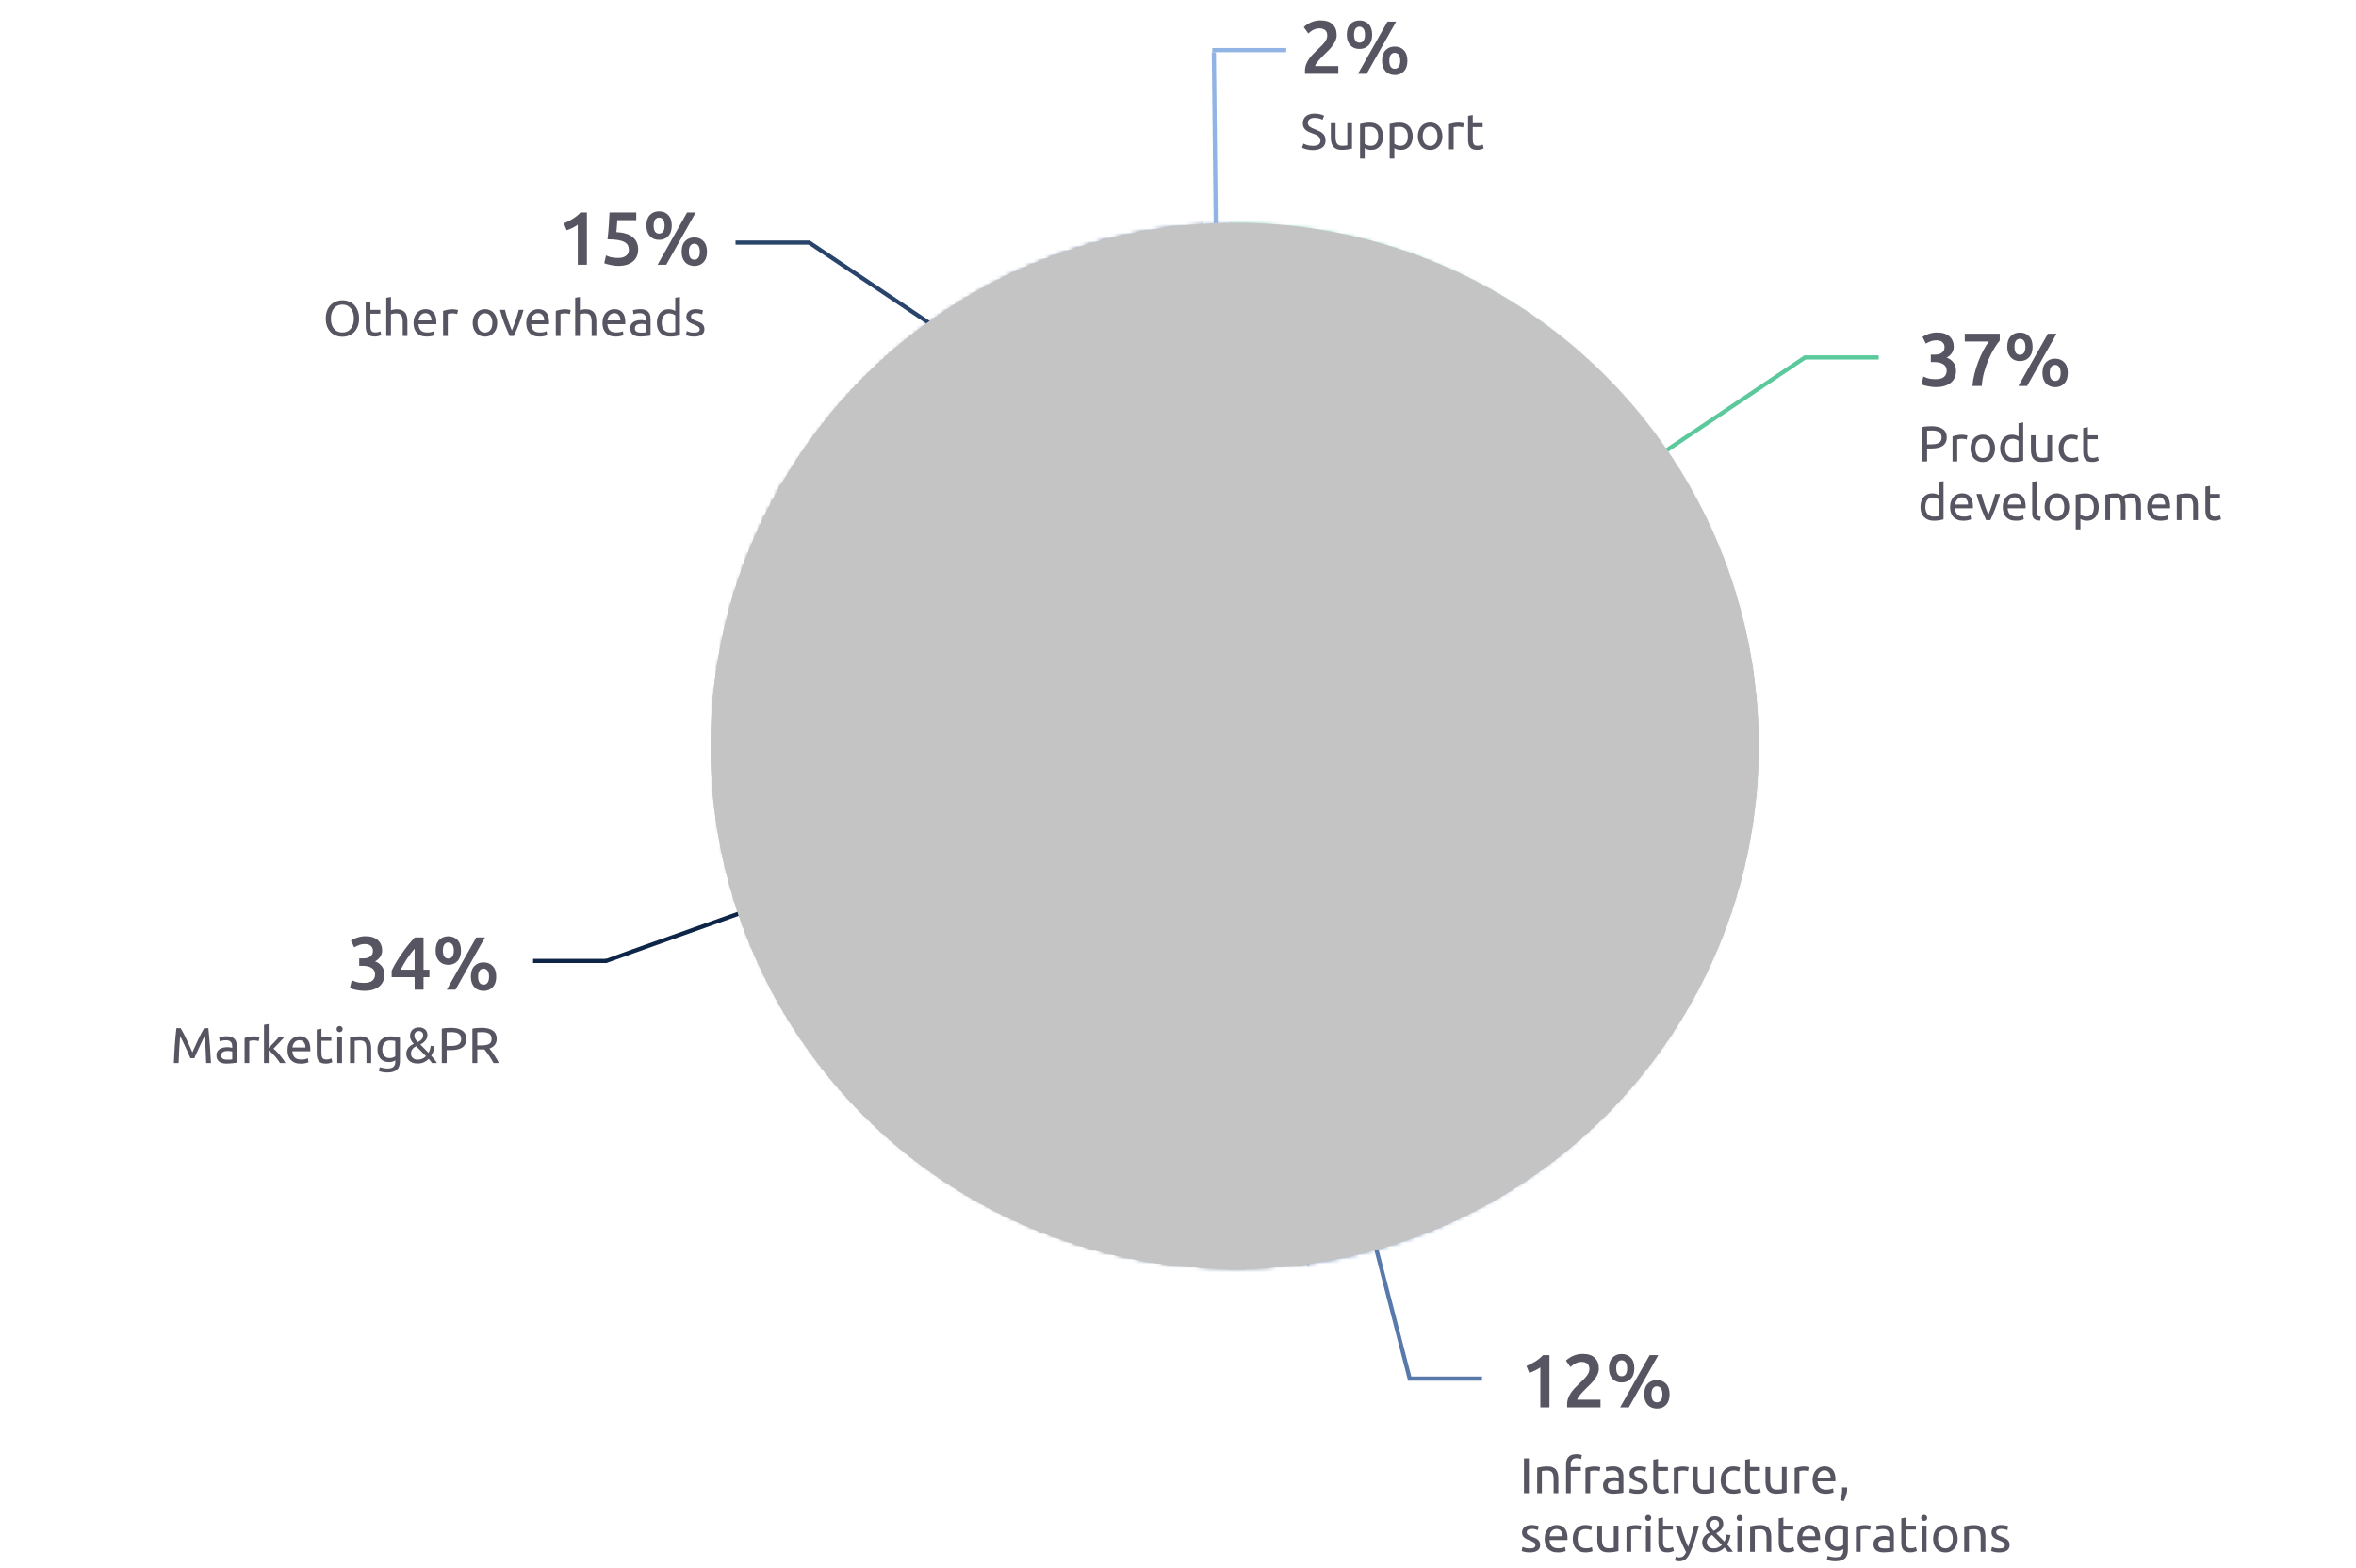 <svg xmlns="http://www.w3.org/2000/svg" width="562" height="374" viewBox="0 0 562 374" fill="none">
    <style>
        svg:hover .b-chart-part {
        opacity: .8;
        }

        .b-chart-part {
        -webkit-transition: all .2s;
        transition: all .2s
        }

        .b-chart-part:hover {
        opacity: 1!important
        }

        .b-chart-part:hover .b-chart-piece {
        -webkit-transform: scale(1.05);
        transform: scale(1.05)
        }

        .b-chart-part .b-chart-piece {
        -webkit-transition: all .2s;
        transition: all .2s;
        -webkit-transform-origin: 50% 50%;
        transform-origin: 50% 50%
        }
    </style>
    <g class="b-chart-part">
        <path d="M4.248 17.27C3.924 17.27 3.588 17.246 3.24 17.198C2.904 17.162 2.58 17.108 2.268 17.036C1.968 16.976 1.692 16.91 1.44 16.838C1.188 16.754 0.996 16.676 0.864 16.604L1.296 14.75C1.548 14.87 1.914 15.008 2.394 15.164C2.874 15.308 3.468 15.38 4.176 15.38C5.124 15.38 5.808 15.2 6.228 14.84C6.648 14.468 6.858 13.976 6.858 13.364C6.858 12.968 6.774 12.638 6.606 12.374C6.45 12.11 6.228 11.9 5.94 11.744C5.664 11.576 5.34 11.462 4.968 11.402C4.608 11.33 4.224 11.294 3.816 11.294H3.078V9.53H3.978C4.254 9.53 4.53 9.506 4.806 9.458C5.094 9.398 5.352 9.302 5.58 9.17C5.808 9.026 5.994 8.84 6.138 8.612C6.282 8.384 6.354 8.09 6.354 7.73C6.354 7.442 6.3 7.196 6.192 6.992C6.084 6.788 5.94 6.62 5.76 6.488C5.592 6.356 5.394 6.26 5.166 6.2C4.938 6.14 4.698 6.11 4.446 6.11C3.906 6.11 3.426 6.194 3.006 6.362C2.586 6.518 2.214 6.698 1.89 6.902L1.098 5.282C1.266 5.174 1.47 5.06 1.71 4.94C1.95 4.82 2.214 4.706 2.502 4.598C2.802 4.49 3.12 4.406 3.456 4.346C3.792 4.274 4.146 4.238 4.518 4.238C5.214 4.238 5.814 4.322 6.318 4.49C6.822 4.658 7.236 4.898 7.56 5.21C7.896 5.51 8.142 5.87 8.298 6.29C8.466 6.698 8.55 7.148 8.55 7.64C8.55 8.216 8.388 8.732 8.064 9.188C7.752 9.644 7.344 9.992 6.84 10.232C7.488 10.46 8.022 10.838 8.442 11.366C8.874 11.894 9.09 12.572 9.09 13.4C9.09 13.952 8.994 14.468 8.802 14.948C8.61 15.416 8.316 15.824 7.92 16.172C7.524 16.508 7.02 16.778 6.408 16.982C5.808 17.174 5.088 17.27 4.248 17.27ZM13.002 17C13.075 16.088 13.236 15.128 13.489 14.12C13.741 13.112 14.046 12.134 14.406 11.186C14.778 10.226 15.181 9.332 15.613 8.504C16.056 7.664 16.494 6.962 16.927 6.398H11.184V4.526H19.518V6.182C19.122 6.626 18.691 7.232 18.223 8C17.755 8.768 17.311 9.638 16.89 10.61C16.471 11.57 16.105 12.602 15.793 13.706C15.492 14.81 15.306 15.908 15.235 17H13.002ZM27.355 7.658C27.355 8.75 27.073 9.59 26.509 10.178C25.957 10.766 25.231 11.06 24.331 11.06C23.887 11.06 23.479 10.988 23.107 10.844C22.735 10.688 22.417 10.466 22.153 10.178C21.889 9.89 21.679 9.536 21.523 9.116C21.379 8.684 21.307 8.198 21.307 7.658C21.307 6.554 21.583 5.714 22.135 5.138C22.699 4.55 23.431 4.256 24.331 4.256C25.231 4.256 25.957 4.55 26.509 5.138C27.073 5.714 27.355 6.554 27.355 7.658ZM25.645 7.658C25.645 7.022 25.525 6.548 25.285 6.236C25.057 5.912 24.739 5.75 24.331 5.75C23.923 5.75 23.605 5.912 23.377 6.236C23.149 6.548 23.035 7.022 23.035 7.658C23.035 8.294 23.149 8.774 23.377 9.098C23.605 9.41 23.923 9.566 24.331 9.566C24.739 9.566 25.057 9.41 25.285 9.098C25.525 8.774 25.645 8.294 25.645 7.658ZM31.009 4.526H33.079L26.041 17H23.971L31.009 4.526ZM35.761 13.886C35.761 14.978 35.479 15.818 34.915 16.406C34.363 16.994 33.637 17.288 32.737 17.288C32.293 17.288 31.885 17.21 31.513 17.054C31.141 16.91 30.823 16.694 30.559 16.406C30.295 16.118 30.085 15.764 29.929 15.344C29.785 14.912 29.713 14.426 29.713 13.886C29.713 12.782 29.989 11.942 30.541 11.366C31.105 10.778 31.837 10.484 32.737 10.484C33.637 10.484 34.363 10.778 34.915 11.366C35.479 11.942 35.761 12.782 35.761 13.886ZM34.051 13.886C34.051 13.25 33.931 12.776 33.691 12.464C33.463 12.14 33.145 11.978 32.737 11.978C32.329 11.978 32.011 12.14 31.783 12.464C31.555 12.776 31.441 13.25 31.441 13.886C31.441 14.522 31.555 15.002 31.783 15.326C32.011 15.638 32.329 15.794 32.737 15.794C33.145 15.794 33.463 15.638 33.691 15.326C33.931 15.002 34.051 14.522 34.051 13.886Z"
              transform="translate(457.499 75.076)" fill="#565561"/>
        <path d="M3.24 2.6C4.408 2.6 5.304 2.824 5.928 3.272C6.56 3.712 6.876 4.372 6.876 5.252C6.876 5.732 6.788 6.144 6.612 6.488C6.444 6.824 6.196 7.1 5.868 7.316C5.548 7.524 5.156 7.676 4.692 7.772C4.228 7.868 3.704 7.916 3.12 7.916H2.196V11H1.032V2.804C1.36 2.724 1.724 2.672 2.124 2.648C2.532 2.616 2.904 2.6 3.24 2.6ZM3.336 3.62C2.84 3.62 2.46 3.632 2.196 3.656V6.92H3.072C3.472 6.92 3.832 6.896 4.152 6.848C4.472 6.792 4.74 6.704 4.956 6.584C5.18 6.456 5.352 6.284 5.472 6.068C5.592 5.852 5.652 5.576 5.652 5.24C5.652 4.92 5.588 4.656 5.46 4.448C5.34 4.24 5.172 4.076 4.956 3.956C4.748 3.828 4.504 3.74 4.224 3.692C3.944 3.644 3.648 3.62 3.336 3.62ZM10.565 4.628C10.661 4.628 10.769 4.636 10.889 4.652C11.017 4.66 11.141 4.676 11.261 4.7C11.381 4.716 11.489 4.736 11.585 4.76C11.689 4.776 11.765 4.792 11.813 4.808L11.621 5.78C11.533 5.748 11.385 5.712 11.177 5.672C10.977 5.624 10.717 5.6 10.397 5.6C10.189 5.6 9.981 5.624 9.773 5.672C9.573 5.712 9.441 5.74 9.377 5.756V11H8.261V5.024C8.525 4.928 8.853 4.84 9.245 4.76C9.637 4.672 10.077 4.628 10.565 4.628ZM18.398 7.88C18.398 8.376 18.326 8.824 18.182 9.224C18.038 9.624 17.834 9.968 17.57 10.256C17.314 10.544 17.006 10.768 16.646 10.928C16.286 11.08 15.894 11.156 15.47 11.156C15.046 11.156 14.654 11.08 14.294 10.928C13.934 10.768 13.622 10.544 13.358 10.256C13.102 9.968 12.902 9.624 12.758 9.224C12.614 8.824 12.542 8.376 12.542 7.88C12.542 7.392 12.614 6.948 12.758 6.548C12.902 6.14 13.102 5.792 13.358 5.504C13.622 5.216 13.934 4.996 14.294 4.844C14.654 4.684 15.046 4.604 15.47 4.604C15.894 4.604 16.286 4.684 16.646 4.844C17.006 4.996 17.314 5.216 17.57 5.504C17.834 5.792 18.038 6.14 18.182 6.548C18.326 6.948 18.398 7.392 18.398 7.88ZM17.234 7.88C17.234 7.176 17.074 6.62 16.754 6.212C16.442 5.796 16.014 5.588 15.47 5.588C14.926 5.588 14.494 5.796 14.174 6.212C13.862 6.62 13.706 7.176 13.706 7.88C13.706 8.584 13.862 9.144 14.174 9.56C14.494 9.968 14.926 10.172 15.47 10.172C16.014 10.172 16.442 9.968 16.754 9.56C17.074 9.144 17.234 8.584 17.234 7.88ZM24 6.08C23.864 5.968 23.668 5.86 23.412 5.756C23.156 5.652 22.876 5.6 22.572 5.6C22.252 5.6 21.976 5.66 21.744 5.78C21.52 5.892 21.336 6.052 21.192 6.26C21.048 6.46 20.944 6.7 20.88 6.98C20.816 7.26 20.784 7.56 20.784 7.88C20.784 8.608 20.964 9.172 21.324 9.572C21.684 9.964 22.164 10.16 22.764 10.16C23.068 10.16 23.32 10.148 23.52 10.124C23.728 10.092 23.888 10.06 24 10.028V6.08ZM24 1.88L25.116 1.688V10.82C24.86 10.892 24.532 10.964 24.132 11.036C23.732 11.108 23.272 11.144 22.752 11.144C22.272 11.144 21.84 11.068 21.456 10.916C21.072 10.764 20.744 10.548 20.472 10.268C20.2 9.988 19.988 9.648 19.836 9.248C19.692 8.84 19.62 8.384 19.62 7.88C19.62 7.4 19.68 6.96 19.8 6.56C19.928 6.16 20.112 5.816 20.352 5.528C20.592 5.24 20.884 5.016 21.228 4.856C21.58 4.696 21.98 4.616 22.428 4.616C22.788 4.616 23.104 4.664 23.376 4.76C23.656 4.856 23.864 4.948 24 5.036V1.88ZM32.002 10.82C31.746 10.884 31.406 10.952 30.982 11.024C30.566 11.096 30.082 11.132 29.53 11.132C29.05 11.132 28.646 11.064 28.318 10.928C27.99 10.784 27.726 10.584 27.526 10.328C27.326 10.072 27.182 9.772 27.094 9.428C27.006 9.076 26.962 8.688 26.962 8.264V4.76H28.078V8.024C28.078 8.784 28.198 9.328 28.438 9.656C28.678 9.984 29.082 10.148 29.65 10.148C29.77 10.148 29.894 10.144 30.022 10.136C30.15 10.128 30.27 10.12 30.382 10.112C30.494 10.096 30.594 10.084 30.682 10.076C30.778 10.06 30.846 10.044 30.886 10.028V4.76H32.002V10.82ZM36.637 11.144C36.133 11.144 35.689 11.064 35.305 10.904C34.929 10.744 34.609 10.52 34.345 10.232C34.089 9.944 33.897 9.604 33.769 9.212C33.641 8.812 33.577 8.372 33.577 7.892C33.577 7.412 33.645 6.972 33.781 6.572C33.925 6.172 34.125 5.828 34.381 5.54C34.637 5.244 34.949 5.016 35.317 4.856C35.693 4.688 36.109 4.604 36.565 4.604C36.845 4.604 37.125 4.628 37.405 4.676C37.685 4.724 37.953 4.8 38.209 4.904L37.957 5.852C37.789 5.772 37.593 5.708 37.369 5.66C37.153 5.612 36.921 5.588 36.673 5.588C36.049 5.588 35.569 5.784 35.233 6.176C34.905 6.568 34.741 7.14 34.741 7.892C34.741 8.228 34.777 8.536 34.849 8.816C34.929 9.096 35.049 9.336 35.209 9.536C35.377 9.736 35.589 9.892 35.845 10.004C36.101 10.108 36.413 10.16 36.781 10.16C37.077 10.16 37.345 10.132 37.585 10.076C37.825 10.02 38.013 9.96 38.149 9.896L38.305 10.832C38.241 10.872 38.149 10.912 38.029 10.952C37.909 10.984 37.773 11.012 37.621 11.036C37.469 11.068 37.305 11.092 37.129 11.108C36.961 11.132 36.797 11.144 36.637 11.144ZM40.547 4.76H42.911V5.696H40.547V8.576C40.547 8.888 40.571 9.148 40.619 9.356C40.667 9.556 40.739 9.716 40.835 9.836C40.931 9.948 41.051 10.028 41.195 10.076C41.339 10.124 41.507 10.148 41.699 10.148C42.035 10.148 42.303 10.112 42.503 10.04C42.711 9.96 42.855 9.904 42.935 9.872L43.151 10.796C43.039 10.852 42.843 10.92 42.563 11C42.283 11.088 41.963 11.132 41.603 11.132C41.179 11.132 40.827 11.08 40.547 10.976C40.275 10.864 40.055 10.7 39.887 10.484C39.719 10.268 39.599 10.004 39.527 9.692C39.463 9.372 39.431 9.004 39.431 8.588V3.02L40.547 2.828V4.76ZM4.992 20.08C4.856 19.968 4.66 19.86 4.404 19.756C4.148 19.652 3.868 19.6 3.564 19.6C3.244 19.6 2.968 19.66 2.736 19.78C2.512 19.892 2.328 20.052 2.184 20.26C2.04 20.46 1.936 20.7 1.872 20.98C1.808 21.26 1.776 21.56 1.776 21.88C1.776 22.608 1.956 23.172 2.316 23.572C2.676 23.964 3.156 24.16 3.756 24.16C4.06 24.16 4.312 24.148 4.512 24.124C4.72 24.092 4.88 24.06 4.992 24.028V20.08ZM4.992 15.88L6.108 15.688V24.82C5.852 24.892 5.524 24.964 5.124 25.036C4.724 25.108 4.264 25.144 3.744 25.144C3.264 25.144 2.832 25.068 2.448 24.916C2.064 24.764 1.736 24.548 1.464 24.268C1.192 23.988 0.98 23.648 0.828 23.248C0.684 22.84 0.612 22.384 0.612 21.88C0.612 21.4 0.672 20.96 0.792 20.56C0.92 20.16 1.104 19.816 1.344 19.528C1.584 19.24 1.876 19.016 2.22 18.856C2.572 18.696 2.972 18.616 3.42 18.616C3.78 18.616 4.096 18.664 4.368 18.76C4.648 18.856 4.856 18.948 4.992 19.036V15.88ZM7.678 21.892C7.678 21.34 7.758 20.86 7.918 20.452C8.078 20.036 8.29 19.692 8.554 19.42C8.818 19.148 9.122 18.944 9.466 18.808C9.81 18.672 10.162 18.604 10.522 18.604C11.362 18.604 12.006 18.868 12.454 19.396C12.902 19.916 13.126 20.712 13.126 21.784C13.126 21.832 13.126 21.896 13.126 21.976C13.126 22.048 13.122 22.116 13.114 22.18H8.842C8.89 22.828 9.078 23.32 9.406 23.656C9.734 23.992 10.246 24.16 10.942 24.16C11.334 24.16 11.662 24.128 11.926 24.064C12.198 23.992 12.402 23.924 12.538 23.86L12.694 24.796C12.558 24.868 12.318 24.944 11.974 25.024C11.638 25.104 11.254 25.144 10.822 25.144C10.278 25.144 9.806 25.064 9.406 24.904C9.014 24.736 8.69 24.508 8.434 24.22C8.178 23.932 7.986 23.592 7.858 23.2C7.738 22.8 7.678 22.364 7.678 21.892ZM11.962 21.28C11.97 20.776 11.842 20.364 11.578 20.044C11.322 19.716 10.966 19.552 10.51 19.552C10.254 19.552 10.026 19.604 9.826 19.708C9.634 19.804 9.47 19.932 9.334 20.092C9.198 20.252 9.09 20.436 9.01 20.644C8.938 20.852 8.89 21.064 8.866 21.28H11.962ZM19.602 18.76C19.29 19.928 18.922 21.048 18.497 22.12C18.081 23.192 17.677 24.152 17.285 25H16.277C15.886 24.152 15.477 23.192 15.053 22.12C14.637 21.048 14.274 19.928 13.961 18.76H15.162C15.258 19.152 15.37 19.572 15.498 20.02C15.633 20.46 15.774 20.9 15.918 21.34C16.07 21.772 16.221 22.192 16.373 22.6C16.526 23.008 16.669 23.372 16.805 23.692C16.942 23.372 17.085 23.008 17.238 22.6C17.39 22.192 17.538 21.772 17.681 21.34C17.834 20.9 17.974 20.46 18.102 20.02C18.238 19.572 18.354 19.152 18.45 18.76H19.602ZM20.241 21.892C20.241 21.34 20.321 20.86 20.481 20.452C20.641 20.036 20.853 19.692 21.117 19.42C21.381 19.148 21.685 18.944 22.029 18.808C22.373 18.672 22.725 18.604 23.085 18.604C23.925 18.604 24.569 18.868 25.017 19.396C25.465 19.916 25.689 20.712 25.689 21.784C25.689 21.832 25.689 21.896 25.689 21.976C25.689 22.048 25.685 22.116 25.677 22.18H21.405C21.453 22.828 21.641 23.32 21.969 23.656C22.297 23.992 22.809 24.16 23.505 24.16C23.897 24.16 24.225 24.128 24.489 24.064C24.761 23.992 24.965 23.924 25.101 23.86L25.257 24.796C25.121 24.868 24.881 24.944 24.537 25.024C24.201 25.104 23.817 25.144 23.385 25.144C22.841 25.144 22.369 25.064 21.969 24.904C21.577 24.736 21.253 24.508 20.997 24.22C20.741 23.932 20.549 23.592 20.421 23.2C20.301 22.8 20.241 22.364 20.241 21.892ZM24.525 21.28C24.533 20.776 24.405 20.364 24.141 20.044C23.885 19.716 23.529 19.552 23.073 19.552C22.817 19.552 22.589 19.604 22.389 19.708C22.197 19.804 22.033 19.932 21.897 20.092C21.761 20.252 21.653 20.436 21.573 20.644C21.501 20.852 21.453 21.064 21.429 21.28H24.525ZM29.164 25.12C28.476 25.104 27.988 24.956 27.7 24.676C27.412 24.396 27.268 23.96 27.268 23.368V15.88L28.384 15.688V23.188C28.384 23.372 28.4 23.524 28.432 23.644C28.464 23.764 28.516 23.86 28.588 23.932C28.66 24.004 28.756 24.06 28.876 24.1C28.996 24.132 29.144 24.16 29.32 24.184L29.164 25.12ZM36.081 21.88C36.081 22.376 36.009 22.824 35.865 23.224C35.721 23.624 35.517 23.968 35.253 24.256C34.997 24.544 34.689 24.768 34.329 24.928C33.969 25.08 33.577 25.156 33.153 25.156C32.729 25.156 32.337 25.08 31.977 24.928C31.617 24.768 31.305 24.544 31.041 24.256C30.785 23.968 30.585 23.624 30.441 23.224C30.297 22.824 30.225 22.376 30.225 21.88C30.225 21.392 30.297 20.948 30.441 20.548C30.585 20.14 30.785 19.792 31.041 19.504C31.305 19.216 31.617 18.996 31.977 18.844C32.337 18.684 32.729 18.604 33.153 18.604C33.577 18.604 33.969 18.684 34.329 18.844C34.689 18.996 34.997 19.216 35.253 19.504C35.517 19.792 35.721 20.14 35.865 20.548C36.009 20.948 36.081 21.392 36.081 21.88ZM34.917 21.88C34.917 21.176 34.757 20.62 34.437 20.212C34.125 19.796 33.697 19.588 33.153 19.588C32.609 19.588 32.177 19.796 31.857 20.212C31.545 20.62 31.389 21.176 31.389 21.88C31.389 22.584 31.545 23.144 31.857 23.56C32.177 23.968 32.609 24.172 33.153 24.172C33.697 24.172 34.125 23.968 34.437 23.56C34.757 23.144 34.917 22.584 34.917 21.88ZM41.983 21.892C41.983 21.164 41.803 20.604 41.443 20.212C41.083 19.82 40.603 19.624 40.003 19.624C39.667 19.624 39.403 19.636 39.211 19.66C39.027 19.684 38.879 19.712 38.767 19.744V23.68C38.903 23.792 39.099 23.9 39.355 24.004C39.611 24.108 39.891 24.16 40.195 24.16C40.515 24.16 40.787 24.104 41.011 23.992C41.243 23.872 41.431 23.712 41.575 23.512C41.719 23.304 41.823 23.064 41.887 22.792C41.951 22.512 41.983 22.212 41.983 21.892ZM43.147 21.892C43.147 22.364 43.083 22.8 42.955 23.2C42.835 23.6 42.655 23.944 42.415 24.232C42.175 24.52 41.879 24.744 41.527 24.904C41.183 25.064 40.787 25.144 40.339 25.144C39.979 25.144 39.659 25.096 39.379 25C39.107 24.904 38.903 24.812 38.767 24.724V27.22H37.651V18.952C37.915 18.888 38.243 18.82 38.635 18.748C39.035 18.668 39.495 18.628 40.015 18.628C40.495 18.628 40.927 18.704 41.311 18.856C41.695 19.008 42.023 19.224 42.295 19.504C42.567 19.784 42.775 20.128 42.919 20.536C43.071 20.936 43.147 21.388 43.147 21.892ZM44.718 18.94C44.974 18.876 45.31 18.808 45.726 18.736C46.15 18.664 46.638 18.628 47.19 18.628C47.59 18.628 47.926 18.684 48.198 18.796C48.47 18.9 48.698 19.056 48.882 19.264C48.938 19.224 49.026 19.168 49.146 19.096C49.266 19.024 49.414 18.956 49.59 18.892C49.766 18.82 49.962 18.76 50.178 18.712C50.394 18.656 50.626 18.628 50.874 18.628C51.354 18.628 51.746 18.7 52.05 18.844C52.354 18.98 52.59 19.176 52.758 19.432C52.934 19.688 53.05 19.992 53.106 20.344C53.17 20.696 53.202 21.08 53.202 21.496V25H52.086V21.736C52.086 21.368 52.066 21.052 52.026 20.788C51.994 20.524 51.926 20.304 51.822 20.128C51.726 19.952 51.59 19.824 51.414 19.744C51.246 19.656 51.026 19.612 50.754 19.612C50.378 19.612 50.066 19.664 49.818 19.768C49.578 19.864 49.414 19.952 49.326 20.032C49.39 20.24 49.438 20.468 49.47 20.716C49.502 20.964 49.518 21.224 49.518 21.496V25H48.402V21.736C48.402 21.368 48.382 21.052 48.342 20.788C48.302 20.524 48.23 20.304 48.126 20.128C48.03 19.952 47.894 19.824 47.718 19.744C47.55 19.656 47.334 19.612 47.07 19.612C46.958 19.612 46.838 19.616 46.71 19.624C46.582 19.632 46.458 19.644 46.338 19.66C46.226 19.668 46.122 19.68 46.026 19.696C45.93 19.712 45.866 19.724 45.834 19.732V25H44.718V18.94ZM54.706 21.892C54.706 21.34 54.786 20.86 54.946 20.452C55.106 20.036 55.318 19.692 55.582 19.42C55.846 19.148 56.15 18.944 56.494 18.808C56.838 18.672 57.19 18.604 57.55 18.604C58.39 18.604 59.034 18.868 59.482 19.396C59.93 19.916 60.154 20.712 60.154 21.784C60.154 21.832 60.154 21.896 60.154 21.976C60.154 22.048 60.15 22.116 60.142 22.18H55.87C55.918 22.828 56.106 23.32 56.434 23.656C56.762 23.992 57.274 24.16 57.97 24.16C58.362 24.16 58.69 24.128 58.954 24.064C59.226 23.992 59.43 23.924 59.566 23.86L59.722 24.796C59.586 24.868 59.346 24.944 59.002 25.024C58.666 25.104 58.282 25.144 57.85 25.144C57.306 25.144 56.834 25.064 56.434 24.904C56.042 24.736 55.718 24.508 55.462 24.22C55.206 23.932 55.014 23.592 54.886 23.2C54.766 22.8 54.706 22.364 54.706 21.892ZM58.99 21.28C58.998 20.776 58.87 20.364 58.606 20.044C58.35 19.716 57.994 19.552 57.538 19.552C57.282 19.552 57.054 19.604 56.854 19.708C56.662 19.804 56.498 19.932 56.362 20.092C56.226 20.252 56.118 20.436 56.038 20.644C55.966 20.852 55.918 21.064 55.894 21.28H58.99ZM61.757 18.94C62.013 18.876 62.353 18.808 62.777 18.736C63.201 18.664 63.689 18.628 64.241 18.628C64.737 18.628 65.149 18.7 65.477 18.844C65.805 18.98 66.065 19.176 66.257 19.432C66.457 19.68 66.597 19.98 66.677 20.332C66.757 20.684 66.797 21.072 66.797 21.496V25H65.681V21.736C65.681 21.352 65.653 21.024 65.597 20.752C65.549 20.48 65.465 20.26 65.345 20.092C65.225 19.924 65.065 19.804 64.865 19.732C64.665 19.652 64.417 19.612 64.121 19.612C64.001 19.612 63.877 19.616 63.749 19.624C63.621 19.632 63.497 19.644 63.377 19.66C63.265 19.668 63.161 19.68 63.065 19.696C62.977 19.712 62.913 19.724 62.873 19.732V25H61.757V18.94ZM69.692 18.76H72.055V19.696H69.692V22.576C69.692 22.888 69.716 23.148 69.763 23.356C69.811 23.556 69.883 23.716 69.98 23.836C70.076 23.948 70.195 24.028 70.34 24.076C70.484 24.124 70.651 24.148 70.844 24.148C71.18 24.148 71.448 24.112 71.647 24.04C71.856 23.96 71.999 23.904 72.079 23.872L72.296 24.796C72.183 24.852 71.987 24.92 71.707 25C71.427 25.088 71.108 25.132 70.748 25.132C70.323 25.132 69.972 25.08 69.692 24.976C69.419 24.864 69.2 24.7 69.031 24.484C68.864 24.268 68.743 24.004 68.671 23.692C68.608 23.372 68.576 23.004 68.576 22.588V17.02L69.692 16.828V18.76Z"
              transform="translate(457.499 99.076)" fill="#565561"/>
        <path d="M0 0C0 0 0.134 0.23 13.715 53.099" transform="translate(385.235 115.716) rotate(-109.403)"
              stroke="#5BC99C"/>
        <line y1="-0.5" x2="17.636" y2="-0.5" transform="translate(430.507 85.77)" stroke="#5BC99C"/>
        <g class="b-chart-piece" mask="url(#mask0)">
            <path d="M0 184.5V33.976L17 0L323 385L0 184.5Z" transform="translate(293.5 -5.079)" fill="#5BC99C"/>
        </g>
    </g>
    <g class="b-chart-part">
        <path d="M1.62 7.118C2.316 6.842 3.012 6.488 3.708 6.056C4.416 5.624 5.04 5.114 5.58 4.526H7.11V17H4.932V7.442C4.608 7.694 4.2 7.94 3.708 8.18C3.216 8.42 2.742 8.618 2.286 8.774L1.62 7.118ZM18.889 7.766C18.889 8.198 18.799 8.624 18.619 9.044C18.439 9.452 18.204 9.854 17.916 10.25C17.64 10.634 17.323 11.012 16.962 11.384C16.602 11.744 16.242 12.098 15.883 12.446C15.691 12.626 15.475 12.842 15.235 13.094C14.995 13.346 14.767 13.598 14.55 13.85C14.335 14.102 14.149 14.348 13.992 14.588C13.836 14.816 13.752 15.008 13.741 15.164H19.285V17H11.347C11.335 16.904 11.329 16.79 11.329 16.658C11.329 16.514 11.329 16.406 11.329 16.334C11.329 15.758 11.418 15.23 11.598 14.75C11.79 14.258 12.037 13.802 12.336 13.382C12.636 12.962 12.973 12.566 13.345 12.194C13.716 11.822 14.088 11.456 14.46 11.096C14.748 10.82 15.024 10.55 15.289 10.286C15.553 10.022 15.78 9.764 15.973 9.512C16.177 9.248 16.338 8.984 16.459 8.72C16.578 8.444 16.639 8.162 16.639 7.874C16.639 7.25 16.459 6.806 16.099 6.542C15.739 6.278 15.3 6.146 14.784 6.146C14.448 6.146 14.136 6.194 13.848 6.29C13.56 6.386 13.303 6.5 13.075 6.632C12.858 6.764 12.666 6.902 12.498 7.046C12.331 7.178 12.204 7.286 12.12 7.37L11.04 5.84C11.544 5.36 12.133 4.976 12.805 4.688C13.489 4.388 14.22 4.238 15.001 4.238C16.332 4.238 17.311 4.556 17.934 5.192C18.57 5.816 18.889 6.674 18.889 7.766ZM27.355 7.658C27.355 8.75 27.073 9.59 26.509 10.178C25.957 10.766 25.231 11.06 24.331 11.06C23.887 11.06 23.479 10.988 23.107 10.844C22.735 10.688 22.417 10.466 22.153 10.178C21.889 9.89 21.679 9.536 21.523 9.116C21.379 8.684 21.307 8.198 21.307 7.658C21.307 6.554 21.583 5.714 22.135 5.138C22.699 4.55 23.431 4.256 24.331 4.256C25.231 4.256 25.957 4.55 26.509 5.138C27.073 5.714 27.355 6.554 27.355 7.658ZM25.645 7.658C25.645 7.022 25.525 6.548 25.285 6.236C25.057 5.912 24.739 5.75 24.331 5.75C23.923 5.75 23.605 5.912 23.377 6.236C23.149 6.548 23.035 7.022 23.035 7.658C23.035 8.294 23.149 8.774 23.377 9.098C23.605 9.41 23.923 9.566 24.331 9.566C24.739 9.566 25.057 9.41 25.285 9.098C25.525 8.774 25.645 8.294 25.645 7.658ZM31.009 4.526H33.079L26.041 17H23.971L31.009 4.526ZM35.761 13.886C35.761 14.978 35.479 15.818 34.915 16.406C34.363 16.994 33.637 17.288 32.737 17.288C32.293 17.288 31.885 17.21 31.513 17.054C31.141 16.91 30.823 16.694 30.559 16.406C30.295 16.118 30.085 15.764 29.929 15.344C29.785 14.912 29.713 14.426 29.713 13.886C29.713 12.782 29.989 11.942 30.541 11.366C31.105 10.778 31.837 10.484 32.737 10.484C33.637 10.484 34.363 10.778 34.915 11.366C35.479 11.942 35.761 12.782 35.761 13.886ZM34.051 13.886C34.051 13.25 33.931 12.776 33.691 12.464C33.463 12.14 33.145 11.978 32.737 11.978C32.329 11.978 32.011 12.14 31.783 12.464C31.555 12.776 31.441 13.25 31.441 13.886C31.441 14.522 31.555 15.002 31.783 15.326C32.011 15.638 32.329 15.794 32.737 15.794C33.145 15.794 33.463 15.638 33.691 15.326C33.931 15.002 34.051 14.522 34.051 13.886Z"
              transform="translate(362.499 318.749)" fill="#565561"/>
        <path d="M0 0C0 0 0.134 0.23 13.715 53.099" transform="translate(322.643 276.149)" stroke="#577AAB"/>
        <line y1="-0.5" x2="17.636" y2="-0.5" transform="translate(335.885 329.386)" stroke="#577AAB"/>
        <path d="M1.032 2.684H2.196V11H1.032V2.684ZM4.183 4.94C4.439 4.876 4.779 4.808 5.203 4.736C5.627 4.664 6.115 4.628 6.667 4.628C7.163 4.628 7.575 4.7 7.903 4.844C8.231 4.98 8.491 5.176 8.683 5.432C8.883 5.68 9.023 5.98 9.103 6.332C9.183 6.684 9.223 7.072 9.223 7.496V11H8.107V7.736C8.107 7.352 8.079 7.024 8.023 6.752C7.975 6.48 7.891 6.26 7.771 6.092C7.651 5.924 7.491 5.804 7.291 5.732C7.091 5.652 6.843 5.612 6.547 5.612C6.427 5.612 6.303 5.616 6.175 5.624C6.047 5.632 5.923 5.644 5.803 5.66C5.691 5.668 5.587 5.68 5.491 5.696C5.403 5.712 5.339 5.724 5.299 5.732V11H4.183V4.94ZM13.509 1.688C13.837 1.688 14.117 1.712 14.349 1.76C14.589 1.808 14.757 1.852 14.853 1.892L14.649 2.852C14.553 2.804 14.417 2.76 14.241 2.72C14.065 2.672 13.849 2.648 13.593 2.648C13.073 2.648 12.709 2.792 12.501 3.08C12.293 3.36 12.189 3.74 12.189 4.22V4.76H14.589V5.696H12.189V11H11.073V4.196C11.073 3.396 11.269 2.78 11.661 2.348C12.053 1.908 12.669 1.688 13.509 1.688ZM18.006 4.628C18.102 4.628 18.21 4.636 18.33 4.652C18.458 4.66 18.582 4.676 18.702 4.7C18.822 4.716 18.93 4.736 19.026 4.76C19.13 4.776 19.206 4.792 19.254 4.808L19.062 5.78C18.974 5.748 18.826 5.712 18.618 5.672C18.418 5.624 18.158 5.6 17.838 5.6C17.63 5.6 17.422 5.624 17.214 5.672C17.014 5.712 16.882 5.74 16.818 5.756V11H15.702V5.024C15.966 4.928 16.294 4.84 16.686 4.76C17.078 4.672 17.518 4.628 18.006 4.628ZM22.443 10.196C22.707 10.196 22.939 10.192 23.139 10.184C23.347 10.168 23.519 10.144 23.655 10.112V8.252C23.575 8.212 23.443 8.18 23.259 8.156C23.083 8.124 22.867 8.108 22.611 8.108C22.443 8.108 22.263 8.12 22.071 8.144C21.887 8.168 21.715 8.22 21.555 8.3C21.403 8.372 21.275 8.476 21.171 8.612C21.067 8.74 21.015 8.912 21.015 9.128C21.015 9.528 21.143 9.808 21.399 9.968C21.655 10.12 22.003 10.196 22.443 10.196ZM22.347 4.604C22.795 4.604 23.171 4.664 23.475 4.784C23.787 4.896 24.035 5.06 24.219 5.276C24.411 5.484 24.547 5.736 24.627 6.032C24.707 6.32 24.747 6.64 24.747 6.992V10.892C24.651 10.908 24.515 10.932 24.339 10.964C24.171 10.988 23.979 11.012 23.763 11.036C23.547 11.06 23.311 11.08 23.055 11.096C22.807 11.12 22.559 11.132 22.311 11.132C21.959 11.132 21.635 11.096 21.339 11.024C21.043 10.952 20.787 10.84 20.571 10.688C20.355 10.528 20.187 10.32 20.067 10.064C19.947 9.808 19.887 9.5 19.887 9.14C19.887 8.796 19.955 8.5 20.091 8.252C20.235 8.004 20.427 7.804 20.667 7.652C20.907 7.5 21.187 7.388 21.507 7.316C21.827 7.244 22.163 7.208 22.515 7.208C22.627 7.208 22.743 7.216 22.863 7.232C22.983 7.24 23.095 7.256 23.199 7.28C23.311 7.296 23.407 7.312 23.487 7.328C23.567 7.344 23.623 7.356 23.655 7.364V7.052C23.655 6.868 23.635 6.688 23.595 6.512C23.555 6.328 23.483 6.168 23.379 6.032C23.275 5.888 23.131 5.776 22.947 5.696C22.771 5.608 22.539 5.564 22.251 5.564C21.883 5.564 21.559 5.592 21.279 5.648C21.007 5.696 20.803 5.748 20.667 5.804L20.535 4.88C20.679 4.816 20.919 4.756 21.255 4.7C21.591 4.636 21.955 4.604 22.347 4.604ZM28.053 10.196C28.509 10.196 28.845 10.136 29.061 10.016C29.285 9.896 29.397 9.704 29.397 9.44C29.397 9.168 29.289 8.952 29.073 8.792C28.857 8.632 28.501 8.452 28.005 8.252C27.765 8.156 27.533 8.06 27.309 7.964C27.093 7.86 26.905 7.74 26.745 7.604C26.585 7.468 26.457 7.304 26.361 7.112C26.265 6.92 26.217 6.684 26.217 6.404C26.217 5.852 26.421 5.416 26.829 5.096C27.237 4.768 27.793 4.604 28.497 4.604C28.673 4.604 28.849 4.616 29.025 4.64C29.201 4.656 29.365 4.68 29.517 4.712C29.669 4.736 29.801 4.764 29.913 4.796C30.033 4.828 30.125 4.856 30.189 4.88L29.985 5.84C29.865 5.776 29.677 5.712 29.421 5.648C29.165 5.576 28.857 5.54 28.497 5.54C28.185 5.54 27.913 5.604 27.681 5.732C27.449 5.852 27.333 6.044 27.333 6.308C27.333 6.444 27.357 6.564 27.405 6.668C27.461 6.772 27.541 6.868 27.645 6.956C27.757 7.036 27.893 7.112 28.053 7.184C28.213 7.256 28.405 7.332 28.629 7.412C28.925 7.524 29.189 7.636 29.421 7.748C29.653 7.852 29.849 7.976 30.009 8.12C30.177 8.264 30.305 8.44 30.393 8.648C30.481 8.848 30.525 9.096 30.525 9.392C30.525 9.968 30.309 10.404 29.877 10.7C29.453 10.996 28.845 11.144 28.053 11.144C27.501 11.144 27.069 11.096 26.757 11C26.445 10.912 26.233 10.844 26.121 10.796L26.325 9.836C26.453 9.884 26.657 9.956 26.937 10.052C27.217 10.148 27.589 10.196 28.053 10.196ZM33 4.76H35.364V5.696H33V8.576C33 8.888 33.024 9.148 33.072 9.356C33.12 9.556 33.192 9.716 33.288 9.836C33.384 9.948 33.504 10.028 33.648 10.076C33.792 10.124 33.96 10.148 34.152 10.148C34.488 10.148 34.756 10.112 34.956 10.04C35.164 9.96 35.308 9.904 35.388 9.872L35.604 10.796C35.492 10.852 35.296 10.92 35.016 11C34.736 11.088 34.416 11.132 34.056 11.132C33.632 11.132 33.28 11.08 33 10.976C32.728 10.864 32.508 10.7 32.34 10.484C32.172 10.268 32.052 10.004 31.98 9.692C31.916 9.372 31.884 9.004 31.884 8.588V3.02L33 2.828V4.76ZM39.088 4.628C39.184 4.628 39.292 4.636 39.412 4.652C39.54 4.66 39.664 4.676 39.784 4.7C39.904 4.716 40.012 4.736 40.108 4.76C40.212 4.776 40.288 4.792 40.336 4.808L40.144 5.78C40.056 5.748 39.908 5.712 39.7 5.672C39.5 5.624 39.24 5.6 38.92 5.6C38.712 5.6 38.504 5.624 38.296 5.672C38.096 5.712 37.964 5.74 37.9 5.756V11H36.784V5.024C37.048 4.928 37.376 4.84 37.768 4.76C38.16 4.672 38.6 4.628 39.088 4.628ZM46.381 10.82C46.125 10.884 45.785 10.952 45.361 11.024C44.945 11.096 44.461 11.132 43.909 11.132C43.429 11.132 43.025 11.064 42.697 10.928C42.369 10.784 42.105 10.584 41.905 10.328C41.705 10.072 41.561 9.772 41.473 9.428C41.385 9.076 41.341 8.688 41.341 8.264V4.76H42.457V8.024C42.457 8.784 42.577 9.328 42.817 9.656C43.057 9.984 43.461 10.148 44.029 10.148C44.149 10.148 44.273 10.144 44.401 10.136C44.529 10.128 44.649 10.12 44.761 10.112C44.873 10.096 44.973 10.084 45.061 10.076C45.157 10.06 45.225 10.044 45.265 10.028V4.76H46.381V10.82ZM51.016 11.144C50.512 11.144 50.068 11.064 49.684 10.904C49.308 10.744 48.988 10.52 48.724 10.232C48.468 9.944 48.276 9.604 48.148 9.212C48.02 8.812 47.956 8.372 47.956 7.892C47.956 7.412 48.024 6.972 48.16 6.572C48.304 6.172 48.504 5.828 48.76 5.54C49.016 5.244 49.328 5.016 49.696 4.856C50.072 4.688 50.488 4.604 50.944 4.604C51.224 4.604 51.504 4.628 51.784 4.676C52.064 4.724 52.332 4.8 52.588 4.904L52.336 5.852C52.168 5.772 51.972 5.708 51.748 5.66C51.532 5.612 51.3 5.588 51.052 5.588C50.428 5.588 49.948 5.784 49.612 6.176C49.284 6.568 49.12 7.14 49.12 7.892C49.12 8.228 49.156 8.536 49.228 8.816C49.308 9.096 49.428 9.336 49.588 9.536C49.756 9.736 49.968 9.892 50.224 10.004C50.48 10.108 50.792 10.16 51.16 10.16C51.456 10.16 51.724 10.132 51.964 10.076C52.204 10.02 52.392 9.96 52.528 9.896L52.684 10.832C52.62 10.872 52.528 10.912 52.408 10.952C52.288 10.984 52.152 11.012 52 11.036C51.848 11.068 51.684 11.092 51.508 11.108C51.34 11.132 51.176 11.144 51.016 11.144ZM54.926 4.76H57.29V5.696H54.926V8.576C54.926 8.888 54.95 9.148 54.998 9.356C55.046 9.556 55.118 9.716 55.214 9.836C55.31 9.948 55.43 10.028 55.574 10.076C55.718 10.124 55.886 10.148 56.078 10.148C56.414 10.148 56.682 10.112 56.882 10.04C57.09 9.96 57.234 9.904 57.314 9.872L57.53 10.796C57.418 10.852 57.222 10.92 56.942 11C56.662 11.088 56.342 11.132 55.982 11.132C55.558 11.132 55.206 11.08 54.926 10.976C54.654 10.864 54.434 10.7 54.266 10.484C54.098 10.268 53.978 10.004 53.906 9.692C53.842 9.372 53.81 9.004 53.81 8.588V3.02L54.926 2.828V4.76ZM63.678 10.82C63.422 10.884 63.082 10.952 62.658 11.024C62.242 11.096 61.758 11.132 61.206 11.132C60.726 11.132 60.322 11.064 59.994 10.928C59.666 10.784 59.402 10.584 59.202 10.328C59.002 10.072 58.858 9.772 58.77 9.428C58.682 9.076 58.638 8.688 58.638 8.264V4.76H59.754V8.024C59.754 8.784 59.874 9.328 60.114 9.656C60.354 9.984 60.758 10.148 61.326 10.148C61.446 10.148 61.57 10.144 61.698 10.136C61.826 10.128 61.946 10.12 62.058 10.112C62.17 10.096 62.27 10.084 62.358 10.076C62.454 10.06 62.522 10.044 62.562 10.028V4.76H63.678V10.82ZM67.905 4.628C68.001 4.628 68.109 4.636 68.229 4.652C68.357 4.66 68.481 4.676 68.601 4.7C68.721 4.716 68.829 4.736 68.925 4.76C69.029 4.776 69.105 4.792 69.153 4.808L68.961 5.78C68.873 5.748 68.725 5.712 68.517 5.672C68.317 5.624 68.057 5.6 67.737 5.6C67.529 5.6 67.321 5.624 67.113 5.672C66.913 5.712 66.781 5.74 66.717 5.756V11H65.601V5.024C65.865 4.928 66.193 4.84 66.585 4.76C66.977 4.672 67.417 4.628 67.905 4.628ZM69.882 7.892C69.882 7.34 69.962 6.86 70.121 6.452C70.281 6.036 70.493 5.692 70.757 5.42C71.022 5.148 71.326 4.944 71.669 4.808C72.013 4.672 72.365 4.604 72.725 4.604C73.566 4.604 74.21 4.868 74.657 5.396C75.106 5.916 75.329 6.712 75.329 7.784C75.329 7.832 75.329 7.896 75.329 7.976C75.329 8.048 75.326 8.116 75.317 8.18H71.046C71.094 8.828 71.281 9.32 71.609 9.656C71.938 9.992 72.45 10.16 73.145 10.16C73.537 10.16 73.865 10.128 74.129 10.064C74.401 9.992 74.606 9.924 74.742 9.86L74.897 10.796C74.761 10.868 74.522 10.944 74.177 11.024C73.841 11.104 73.457 11.144 73.025 11.144C72.481 11.144 72.01 11.064 71.609 10.904C71.218 10.736 70.894 10.508 70.638 10.22C70.382 9.932 70.189 9.592 70.061 9.2C69.942 8.8 69.882 8.364 69.882 7.892ZM74.165 7.28C74.174 6.776 74.046 6.364 73.781 6.044C73.525 5.716 73.169 5.552 72.713 5.552C72.457 5.552 72.23 5.604 72.029 5.708C71.838 5.804 71.674 5.932 71.537 6.092C71.401 6.252 71.293 6.436 71.213 6.644C71.141 6.852 71.094 7.064 71.07 7.28H74.165ZM78.109 9.632C78.117 9.696 78.121 9.76 78.121 9.824C78.121 9.88 78.121 9.94 78.121 10.004C78.121 10.508 78.045 11.004 77.893 11.492C77.749 11.988 77.549 12.46 77.293 12.908L76.429 12.632C76.629 12.224 76.761 11.808 76.825 11.384C76.889 10.968 76.921 10.576 76.921 10.208C76.921 10.104 76.917 10.004 76.909 9.908C76.909 9.812 76.905 9.72 76.897 9.632H78.109ZM2.412 24.196C2.868 24.196 3.204 24.136 3.42 24.016C3.644 23.896 3.756 23.704 3.756 23.44C3.756 23.168 3.648 22.952 3.432 22.792C3.216 22.632 2.86 22.452 2.364 22.252C2.124 22.156 1.892 22.06 1.668 21.964C1.452 21.86 1.264 21.74 1.104 21.604C0.944 21.468 0.816 21.304 0.72 21.112C0.624 20.92 0.576 20.684 0.576 20.404C0.576 19.852 0.78 19.416 1.188 19.096C1.596 18.768 2.152 18.604 2.856 18.604C3.032 18.604 3.208 18.616 3.384 18.64C3.56 18.656 3.724 18.68 3.876 18.712C4.028 18.736 4.16 18.764 4.272 18.796C4.392 18.828 4.484 18.856 4.548 18.88L4.344 19.84C4.224 19.776 4.036 19.712 3.78 19.648C3.524 19.576 3.216 19.54 2.856 19.54C2.544 19.54 2.272 19.604 2.04 19.732C1.808 19.852 1.692 20.044 1.692 20.308C1.692 20.444 1.716 20.564 1.764 20.668C1.82 20.772 1.9 20.868 2.004 20.956C2.116 21.036 2.252 21.112 2.412 21.184C2.572 21.256 2.764 21.332 2.988 21.412C3.284 21.524 3.548 21.636 3.78 21.748C4.012 21.852 4.208 21.976 4.368 22.12C4.536 22.264 4.664 22.44 4.752 22.648C4.84 22.848 4.884 23.096 4.884 23.392C4.884 23.968 4.668 24.404 4.236 24.7C3.812 24.996 3.204 25.144 2.412 25.144C1.86 25.144 1.428 25.096 1.116 25C0.804 24.912 0.592 24.844 0.48 24.796L0.684 23.836C0.812 23.884 1.016 23.956 1.296 24.052C1.576 24.148 1.948 24.196 2.412 24.196ZM5.967 21.892C5.967 21.34 6.047 20.86 6.207 20.452C6.367 20.036 6.579 19.692 6.843 19.42C7.107 19.148 7.411 18.944 7.755 18.808C8.099 18.672 8.451 18.604 8.811 18.604C9.651 18.604 10.296 18.868 10.743 19.396C11.191 19.916 11.415 20.712 11.415 21.784C11.415 21.832 11.415 21.896 11.415 21.976C11.415 22.048 11.412 22.116 11.403 22.18H7.131C7.179 22.828 7.367 23.32 7.695 23.656C8.023 23.992 8.535 24.16 9.231 24.16C9.623 24.16 9.951 24.128 10.216 24.064C10.488 23.992 10.691 23.924 10.828 23.86L10.983 24.796C10.848 24.868 10.607 24.944 10.264 25.024C9.927 25.104 9.543 25.144 9.111 25.144C8.567 25.144 8.095 25.064 7.695 24.904C7.303 24.736 6.979 24.508 6.723 24.22C6.467 23.932 6.275 23.592 6.147 23.2C6.027 22.8 5.967 22.364 5.967 21.892ZM10.252 21.28C10.259 20.776 10.132 20.364 9.867 20.044C9.611 19.716 9.255 19.552 8.799 19.552C8.543 19.552 8.315 19.604 8.115 19.708C7.923 19.804 7.759 19.932 7.623 20.092C7.487 20.252 7.379 20.436 7.299 20.644C7.227 20.852 7.179 21.064 7.155 21.28H10.252ZM15.731 25.144C15.227 25.144 14.783 25.064 14.399 24.904C14.023 24.744 13.703 24.52 13.439 24.232C13.183 23.944 12.991 23.604 12.863 23.212C12.735 22.812 12.671 22.372 12.671 21.892C12.671 21.412 12.739 20.972 12.875 20.572C13.019 20.172 13.219 19.828 13.475 19.54C13.731 19.244 14.043 19.016 14.411 18.856C14.787 18.688 15.203 18.604 15.659 18.604C15.939 18.604 16.219 18.628 16.499 18.676C16.779 18.724 17.047 18.8 17.303 18.904L17.051 19.852C16.883 19.772 16.687 19.708 16.463 19.66C16.247 19.612 16.015 19.588 15.767 19.588C15.143 19.588 14.663 19.784 14.327 20.176C13.999 20.568 13.835 21.14 13.835 21.892C13.835 22.228 13.871 22.536 13.943 22.816C14.023 23.096 14.143 23.336 14.303 23.536C14.471 23.736 14.683 23.892 14.939 24.004C15.195 24.108 15.507 24.16 15.875 24.16C16.171 24.16 16.439 24.132 16.679 24.076C16.919 24.02 17.107 23.96 17.243 23.896L17.399 24.832C17.335 24.872 17.243 24.912 17.123 24.952C17.003 24.984 16.867 25.012 16.715 25.036C16.563 25.068 16.399 25.092 16.223 25.108C16.055 25.132 15.891 25.144 15.731 25.144ZM23.565 24.82C23.309 24.884 22.969 24.952 22.545 25.024C22.129 25.096 21.645 25.132 21.093 25.132C20.613 25.132 20.209 25.064 19.881 24.928C19.553 24.784 19.289 24.584 19.089 24.328C18.889 24.072 18.745 23.772 18.657 23.428C18.569 23.076 18.525 22.688 18.525 22.264V18.76H19.641V22.024C19.641 22.784 19.761 23.328 20.001 23.656C20.241 23.984 20.645 24.148 21.213 24.148C21.333 24.148 21.457 24.144 21.585 24.136C21.713 24.128 21.833 24.12 21.945 24.112C22.057 24.096 22.157 24.084 22.245 24.076C22.341 24.06 22.409 24.044 22.449 24.028V18.76H23.565V24.82ZM27.791 18.628C27.887 18.628 27.995 18.636 28.115 18.652C28.243 18.66 28.367 18.676 28.487 18.7C28.607 18.716 28.715 18.736 28.811 18.76C28.915 18.776 28.991 18.792 29.039 18.808L28.847 19.78C28.759 19.748 28.611 19.712 28.403 19.672C28.203 19.624 27.943 19.6 27.623 19.6C27.415 19.6 27.207 19.624 26.999 19.672C26.799 19.712 26.667 19.74 26.603 19.756V25H25.487V19.024C25.751 18.928 26.079 18.84 26.471 18.76C26.863 18.672 27.303 18.628 27.791 18.628ZM31.232 25H30.116V18.76H31.232V25ZM30.668 17.632C30.468 17.632 30.296 17.568 30.152 17.44C30.016 17.304 29.948 17.124 29.948 16.9C29.948 16.676 30.016 16.5 30.152 16.372C30.296 16.236 30.468 16.168 30.668 16.168C30.868 16.168 31.036 16.236 31.172 16.372C31.316 16.5 31.388 16.676 31.388 16.9C31.388 17.124 31.316 17.304 31.172 17.44C31.036 17.568 30.868 17.632 30.668 17.632ZM34.195 18.76H36.559V19.696H34.195V22.576C34.195 22.888 34.219 23.148 34.267 23.356C34.315 23.556 34.387 23.716 34.483 23.836C34.579 23.948 34.699 24.028 34.843 24.076C34.987 24.124 35.155 24.148 35.347 24.148C35.683 24.148 35.951 24.112 36.151 24.04C36.359 23.96 36.503 23.904 36.583 23.872L36.799 24.796C36.687 24.852 36.491 24.92 36.211 25C35.931 25.088 35.611 25.132 35.251 25.132C34.827 25.132 34.475 25.08 34.195 24.976C33.923 24.864 33.703 24.7 33.535 24.484C33.367 24.268 33.247 24.004 33.175 23.692C33.111 23.372 33.079 23.004 33.079 22.588V17.02L34.195 16.828V18.76ZM37.248 26.164C37.336 26.204 37.447 26.24 37.584 26.272C37.727 26.312 37.867 26.332 38.004 26.332C38.444 26.332 38.788 26.232 39.035 26.032C39.283 25.84 39.508 25.524 39.708 25.084C39.203 24.124 38.731 23.108 38.291 22.036C37.859 20.956 37.499 19.864 37.212 18.76H38.411C38.499 19.12 38.603 19.508 38.724 19.924C38.852 20.34 38.992 20.768 39.144 21.208C39.295 21.648 39.459 22.088 39.636 22.528C39.812 22.968 39.995 23.392 40.188 23.8C40.492 22.96 40.755 22.128 40.98 21.304C41.203 20.48 41.416 19.632 41.615 18.76H42.767C42.48 19.936 42.16 21.068 41.807 22.156C41.456 23.236 41.075 24.248 40.667 25.192C40.508 25.552 40.34 25.86 40.163 26.116C39.995 26.38 39.807 26.596 39.599 26.764C39.392 26.932 39.156 27.056 38.892 27.136C38.636 27.216 38.343 27.256 38.016 27.256C37.928 27.256 37.836 27.248 37.739 27.232C37.644 27.224 37.547 27.208 37.452 27.184C37.364 27.168 37.279 27.148 37.2 27.124C37.127 27.1 37.075 27.08 37.044 27.064L37.248 26.164ZM43.536 22.792C43.536 22.48 43.584 22.204 43.68 21.964C43.776 21.716 43.904 21.496 44.064 21.304C44.232 21.104 44.424 20.932 44.64 20.788C44.856 20.636 45.08 20.504 45.312 20.392C44.72 19.8 44.424 19.188 44.424 18.556C44.424 18.236 44.476 17.948 44.58 17.692C44.692 17.436 44.84 17.22 45.024 17.044C45.216 16.868 45.44 16.732 45.696 16.636C45.96 16.54 46.248 16.492 46.56 16.492C46.88 16.492 47.164 16.54 47.412 16.636C47.668 16.732 47.88 16.86 48.048 17.02C48.224 17.18 48.356 17.372 48.444 17.596C48.532 17.82 48.576 18.056 48.576 18.304C48.576 18.584 48.528 18.836 48.432 19.06C48.344 19.284 48.22 19.488 48.06 19.672C47.908 19.856 47.732 20.024 47.532 20.176C47.332 20.328 47.12 20.464 46.896 20.584L48.84 22.564C49.112 22.06 49.288 21.5 49.368 20.884L50.292 21.004C50.26 21.332 50.176 21.692 50.04 22.084C49.912 22.468 49.728 22.852 49.488 23.236C49.768 23.54 50.024 23.84 50.256 24.136C50.496 24.432 50.692 24.72 50.844 25H49.668C49.572 24.84 49.452 24.676 49.308 24.508C49.172 24.34 49.028 24.172 48.876 24.004C48.548 24.332 48.168 24.6 47.736 24.808C47.304 25.008 46.808 25.108 46.248 25.108C45.728 25.108 45.296 25.036 44.952 24.892C44.608 24.74 44.328 24.552 44.112 24.328C43.904 24.096 43.756 23.844 43.668 23.572C43.58 23.3 43.536 23.04 43.536 22.792ZM44.652 22.768C44.652 22.912 44.68 23.068 44.736 23.236C44.792 23.404 44.884 23.56 45.012 23.704C45.14 23.84 45.304 23.956 45.504 24.052C45.712 24.14 45.968 24.184 46.272 24.184C46.664 24.184 47.024 24.112 47.352 23.968C47.688 23.824 47.984 23.62 48.24 23.356L45.9 20.992C45.756 21.064 45.608 21.148 45.456 21.244C45.312 21.34 45.18 21.46 45.06 21.604C44.94 21.74 44.84 21.904 44.76 22.096C44.688 22.288 44.652 22.512 44.652 22.768ZM47.568 18.34C47.568 18.068 47.476 17.84 47.292 17.656C47.116 17.464 46.872 17.368 46.56 17.368C46.208 17.368 45.936 17.476 45.744 17.692C45.56 17.9 45.468 18.16 45.468 18.472C45.468 18.992 45.74 19.5 46.284 19.996C46.46 19.908 46.624 19.812 46.776 19.708C46.936 19.604 47.072 19.484 47.184 19.348C47.304 19.212 47.396 19.064 47.46 18.904C47.532 18.736 47.568 18.548 47.568 18.34ZM53.053 25H51.937V18.76H53.053V25ZM52.489 17.632C52.289 17.632 52.117 17.568 51.973 17.44C51.837 17.304 51.769 17.124 51.769 16.9C51.769 16.676 51.837 16.5 51.973 16.372C52.117 16.236 52.289 16.168 52.489 16.168C52.689 16.168 52.857 16.236 52.993 16.372C53.137 16.5 53.209 16.676 53.209 16.9C53.209 17.124 53.137 17.304 52.993 17.44C52.857 17.568 52.689 17.632 52.489 17.632ZM54.972 18.94C55.228 18.876 55.568 18.808 55.992 18.736C56.416 18.664 56.904 18.628 57.456 18.628C57.952 18.628 58.364 18.7 58.692 18.844C59.02 18.98 59.28 19.176 59.472 19.432C59.672 19.68 59.812 19.98 59.892 20.332C59.972 20.684 60.012 21.072 60.012 21.496V25H58.896V21.736C58.896 21.352 58.868 21.024 58.812 20.752C58.764 20.48 58.68 20.26 58.56 20.092C58.44 19.924 58.28 19.804 58.08 19.732C57.88 19.652 57.632 19.612 57.336 19.612C57.216 19.612 57.092 19.616 56.964 19.624C56.836 19.632 56.712 19.644 56.592 19.66C56.48 19.668 56.376 19.68 56.28 19.696C56.192 19.712 56.128 19.724 56.088 19.732V25H54.972V18.94ZM62.906 18.76H65.27V19.696H62.906V22.576C62.906 22.888 62.93 23.148 62.978 23.356C63.026 23.556 63.098 23.716 63.194 23.836C63.29 23.948 63.41 24.028 63.554 24.076C63.698 24.124 63.866 24.148 64.058 24.148C64.394 24.148 64.662 24.112 64.862 24.04C65.07 23.96 65.214 23.904 65.294 23.872L65.51 24.796C65.398 24.852 65.202 24.92 64.922 25C64.642 25.088 64.322 25.132 63.962 25.132C63.538 25.132 63.186 25.08 62.906 24.976C62.634 24.864 62.414 24.7 62.246 24.484C62.078 24.268 61.958 24.004 61.886 23.692C61.822 23.372 61.79 23.004 61.79 22.588V17.02L62.906 16.828V18.76ZM66.225 21.892C66.225 21.34 66.305 20.86 66.465 20.452C66.625 20.036 66.837 19.692 67.101 19.42C67.365 19.148 67.669 18.944 68.013 18.808C68.357 18.672 68.709 18.604 69.069 18.604C69.909 18.604 70.553 18.868 71.001 19.396C71.449 19.916 71.673 20.712 71.673 21.784C71.673 21.832 71.673 21.896 71.673 21.976C71.673 22.048 71.669 22.116 71.661 22.18H67.389C67.437 22.828 67.625 23.32 67.953 23.656C68.281 23.992 68.793 24.16 69.489 24.16C69.881 24.16 70.209 24.128 70.473 24.064C70.745 23.992 70.949 23.924 71.085 23.86L71.241 24.796C71.105 24.868 70.865 24.944 70.521 25.024C70.185 25.104 69.801 25.144 69.369 25.144C68.825 25.144 68.353 25.064 67.953 24.904C67.561 24.736 67.237 24.508 66.981 24.22C66.725 23.932 66.533 23.592 66.405 23.2C66.285 22.8 66.225 22.364 66.225 21.892ZM70.509 21.28C70.517 20.776 70.389 20.364 70.125 20.044C69.869 19.716 69.513 19.552 69.057 19.552C68.801 19.552 68.573 19.604 68.373 19.708C68.181 19.804 68.017 19.932 67.881 20.092C67.745 20.252 67.637 20.436 67.557 20.644C67.485 20.852 67.437 21.064 67.413 21.28H70.509ZM77.188 24.376C77.092 24.44 76.904 24.524 76.624 24.628C76.352 24.724 76.032 24.772 75.664 24.772C75.288 24.772 74.932 24.712 74.596 24.592C74.268 24.472 73.98 24.288 73.732 24.04C73.484 23.784 73.288 23.468 73.144 23.092C73 22.716 72.928 22.268 72.928 21.748C72.928 21.292 72.996 20.876 73.132 20.5C73.268 20.116 73.464 19.788 73.72 19.516C73.984 19.236 74.304 19.02 74.68 18.868C75.056 18.708 75.48 18.628 75.952 18.628C76.472 18.628 76.924 18.668 77.308 18.748C77.7 18.82 78.028 18.888 78.292 18.952V24.52C78.292 25.48 78.044 26.176 77.548 26.608C77.052 27.04 76.3 27.256 75.292 27.256C74.9 27.256 74.528 27.224 74.176 27.16C73.832 27.096 73.532 27.02 73.276 26.932L73.48 25.96C73.704 26.048 73.976 26.124 74.296 26.188C74.624 26.26 74.964 26.296 75.316 26.296C75.98 26.296 76.456 26.164 76.744 25.9C77.04 25.636 77.188 25.216 77.188 24.64V24.376ZM77.176 19.744C77.064 19.712 76.912 19.684 76.72 19.66C76.536 19.628 76.284 19.612 75.964 19.612C75.364 19.612 74.9 19.808 74.572 20.2C74.252 20.592 74.092 21.112 74.092 21.76C74.092 22.12 74.136 22.428 74.224 22.684C74.32 22.94 74.444 23.152 74.596 23.32C74.756 23.488 74.936 23.612 75.136 23.692C75.344 23.772 75.556 23.812 75.772 23.812C76.068 23.812 76.34 23.772 76.588 23.692C76.836 23.604 77.032 23.504 77.176 23.392V19.744ZM82.518 18.628C82.614 18.628 82.722 18.636 82.842 18.652C82.97 18.66 83.094 18.676 83.214 18.7C83.334 18.716 83.442 18.736 83.538 18.76C83.642 18.776 83.718 18.792 83.766 18.808L83.574 19.78C83.486 19.748 83.338 19.712 83.13 19.672C82.93 19.624 82.67 19.6 82.35 19.6C82.142 19.6 81.934 19.624 81.726 19.672C81.526 19.712 81.394 19.74 81.33 19.756V25H80.214V19.024C80.478 18.928 80.806 18.84 81.198 18.76C81.59 18.672 82.03 18.628 82.518 18.628ZM86.955 24.196C87.219 24.196 87.451 24.192 87.651 24.184C87.859 24.168 88.031 24.144 88.167 24.112V22.252C88.087 22.212 87.955 22.18 87.771 22.156C87.595 22.124 87.379 22.108 87.123 22.108C86.955 22.108 86.775 22.12 86.583 22.144C86.399 22.168 86.227 22.22 86.067 22.3C85.915 22.372 85.787 22.476 85.683 22.612C85.579 22.74 85.527 22.912 85.527 23.128C85.527 23.528 85.655 23.808 85.911 23.968C86.167 24.12 86.515 24.196 86.955 24.196ZM86.859 18.604C87.307 18.604 87.683 18.664 87.987 18.784C88.299 18.896 88.547 19.06 88.731 19.276C88.923 19.484 89.059 19.736 89.139 20.032C89.219 20.32 89.259 20.64 89.259 20.992V24.892C89.163 24.908 89.027 24.932 88.851 24.964C88.683 24.988 88.491 25.012 88.275 25.036C88.059 25.06 87.823 25.08 87.567 25.096C87.319 25.12 87.071 25.132 86.823 25.132C86.471 25.132 86.147 25.096 85.851 25.024C85.555 24.952 85.299 24.84 85.083 24.688C84.867 24.528 84.699 24.32 84.579 24.064C84.459 23.808 84.399 23.5 84.399 23.14C84.399 22.796 84.467 22.5 84.603 22.252C84.747 22.004 84.939 21.804 85.179 21.652C85.419 21.5 85.699 21.388 86.019 21.316C86.339 21.244 86.675 21.208 87.027 21.208C87.139 21.208 87.255 21.216 87.375 21.232C87.495 21.24 87.607 21.256 87.711 21.28C87.823 21.296 87.919 21.312 87.999 21.328C88.079 21.344 88.135 21.356 88.167 21.364V21.052C88.167 20.868 88.147 20.688 88.107 20.512C88.067 20.328 87.995 20.168 87.891 20.032C87.787 19.888 87.643 19.776 87.459 19.696C87.283 19.608 87.051 19.564 86.763 19.564C86.395 19.564 86.071 19.592 85.791 19.648C85.519 19.696 85.315 19.748 85.179 19.804L85.047 18.88C85.191 18.816 85.431 18.756 85.767 18.7C86.103 18.636 86.467 18.604 86.859 18.604ZM92.156 18.76H94.52V19.696H92.156V22.576C92.156 22.888 92.18 23.148 92.228 23.356C92.276 23.556 92.348 23.716 92.444 23.836C92.54 23.948 92.66 24.028 92.804 24.076C92.948 24.124 93.116 24.148 93.308 24.148C93.644 24.148 93.912 24.112 94.112 24.04C94.32 23.96 94.464 23.904 94.544 23.872L94.76 24.796C94.648 24.852 94.452 24.92 94.172 25C93.892 25.088 93.572 25.132 93.212 25.132C92.788 25.132 92.436 25.08 92.156 24.976C91.884 24.864 91.664 24.7 91.496 24.484C91.328 24.268 91.208 24.004 91.136 23.692C91.072 23.372 91.04 23.004 91.04 22.588V17.02L92.156 16.828V18.76ZM97.056 25H95.941V18.76H97.056V25ZM96.493 17.632C96.293 17.632 96.121 17.568 95.977 17.44C95.841 17.304 95.772 17.124 95.772 16.9C95.772 16.676 95.841 16.5 95.977 16.372C96.121 16.236 96.293 16.168 96.493 16.168C96.692 16.168 96.861 16.236 96.996 16.372C97.141 16.5 97.213 16.676 97.213 16.9C97.213 17.124 97.141 17.304 96.996 17.44C96.861 17.568 96.692 17.632 96.493 17.632ZM104.484 21.88C104.484 22.376 104.412 22.824 104.268 23.224C104.124 23.624 103.92 23.968 103.656 24.256C103.4 24.544 103.092 24.768 102.732 24.928C102.372 25.08 101.98 25.156 101.556 25.156C101.132 25.156 100.74 25.08 100.38 24.928C100.02 24.768 99.708 24.544 99.444 24.256C99.188 23.968 98.988 23.624 98.844 23.224C98.7 22.824 98.628 22.376 98.628 21.88C98.628 21.392 98.7 20.948 98.844 20.548C98.988 20.14 99.188 19.792 99.444 19.504C99.708 19.216 100.02 18.996 100.38 18.844C100.74 18.684 101.132 18.604 101.556 18.604C101.98 18.604 102.372 18.684 102.732 18.844C103.092 18.996 103.4 19.216 103.656 19.504C103.92 19.792 104.124 20.14 104.268 20.548C104.412 20.948 104.484 21.392 104.484 21.88ZM103.32 21.88C103.32 21.176 103.16 20.62 102.84 20.212C102.528 19.796 102.1 19.588 101.556 19.588C101.012 19.588 100.58 19.796 100.26 20.212C99.948 20.62 99.792 21.176 99.792 21.88C99.792 22.584 99.948 23.144 100.26 23.56C100.58 23.968 101.012 24.172 101.556 24.172C102.1 24.172 102.528 23.968 102.84 23.56C103.16 23.144 103.32 22.584 103.32 21.88ZM106.054 18.94C106.31 18.876 106.65 18.808 107.074 18.736C107.498 18.664 107.986 18.628 108.538 18.628C109.034 18.628 109.446 18.7 109.774 18.844C110.102 18.98 110.362 19.176 110.554 19.432C110.754 19.68 110.894 19.98 110.974 20.332C111.054 20.684 111.094 21.072 111.094 21.496V25H109.978V21.736C109.978 21.352 109.95 21.024 109.894 20.752C109.846 20.48 109.762 20.26 109.642 20.092C109.522 19.924 109.362 19.804 109.162 19.732C108.962 19.652 108.714 19.612 108.418 19.612C108.298 19.612 108.174 19.616 108.046 19.624C107.918 19.632 107.794 19.644 107.674 19.66C107.562 19.668 107.458 19.68 107.362 19.696C107.274 19.712 107.21 19.724 107.17 19.732V25H106.054V18.94ZM114.396 24.196C114.852 24.196 115.188 24.136 115.404 24.016C115.628 23.896 115.74 23.704 115.74 23.44C115.74 23.168 115.632 22.952 115.416 22.792C115.2 22.632 114.844 22.452 114.348 22.252C114.108 22.156 113.876 22.06 113.652 21.964C113.436 21.86 113.248 21.74 113.088 21.604C112.928 21.468 112.8 21.304 112.704 21.112C112.608 20.92 112.56 20.684 112.56 20.404C112.56 19.852 112.764 19.416 113.172 19.096C113.58 18.768 114.136 18.604 114.84 18.604C115.016 18.604 115.192 18.616 115.368 18.64C115.544 18.656 115.708 18.68 115.86 18.712C116.012 18.736 116.144 18.764 116.256 18.796C116.376 18.828 116.468 18.856 116.532 18.88L116.328 19.84C116.208 19.776 116.02 19.712 115.764 19.648C115.508 19.576 115.2 19.54 114.84 19.54C114.528 19.54 114.256 19.604 114.024 19.732C113.792 19.852 113.676 20.044 113.676 20.308C113.676 20.444 113.7 20.564 113.748 20.668C113.804 20.772 113.884 20.868 113.988 20.956C114.1 21.036 114.236 21.112 114.396 21.184C114.556 21.256 114.748 21.332 114.972 21.412C115.268 21.524 115.532 21.636 115.764 21.748C115.996 21.852 116.192 21.976 116.352 22.12C116.52 22.264 116.648 22.44 116.736 22.648C116.824 22.848 116.868 23.096 116.868 23.392C116.868 23.968 116.652 24.404 116.22 24.7C115.796 24.996 115.188 25.144 114.396 25.144C113.844 25.144 113.412 25.096 113.1 25C112.788 24.912 112.576 24.844 112.464 24.796L112.668 23.836C112.796 23.884 113 23.956 113.28 24.052C113.56 24.148 113.932 24.196 114.396 24.196Z"
              transform="translate(362.499 345.202)" fill="#565561"/>
        <g class="b-chart-piece" mask="url(#mask1)">
            <path d="M31.846 212.098L0 0L295.5 182.5L31.846 212.098Z" transform="translate(293.5 179.421)"
                  fill="#577AAB"/>
        </g>
    </g>
    <g class="b-chart-part">
        <path d="M54.633 17.27C54.309 17.27 53.973 17.246 53.625 17.198C53.289 17.162 52.965 17.108 52.653 17.036C52.353 16.976 52.077 16.91 51.825 16.838C51.573 16.754 51.381 16.676 51.249 16.604L51.681 14.75C51.933 14.87 52.299 15.008 52.779 15.164C53.259 15.308 53.853 15.38 54.561 15.38C55.509 15.38 56.193 15.2 56.613 14.84C57.033 14.468 57.243 13.976 57.243 13.364C57.243 12.968 57.159 12.638 56.991 12.374C56.835 12.11 56.613 11.9 56.325 11.744C56.049 11.576 55.725 11.462 55.353 11.402C54.993 11.33 54.609 11.294 54.201 11.294H53.463V9.53H54.363C54.639 9.53 54.915 9.506 55.191 9.458C55.479 9.398 55.737 9.302 55.965 9.17C56.193 9.026 56.379 8.84 56.523 8.612C56.667 8.384 56.739 8.09 56.739 7.73C56.739 7.442 56.685 7.196 56.577 6.992C56.469 6.788 56.325 6.62 56.145 6.488C55.977 6.356 55.779 6.26 55.551 6.2C55.323 6.14 55.083 6.11 54.831 6.11C54.291 6.11 53.811 6.194 53.391 6.362C52.971 6.518 52.599 6.698 52.275 6.902L51.483 5.282C51.651 5.174 51.855 5.06 52.095 4.94C52.335 4.82 52.599 4.706 52.887 4.598C53.187 4.49 53.505 4.406 53.841 4.346C54.177 4.274 54.531 4.238 54.903 4.238C55.599 4.238 56.199 4.322 56.703 4.49C57.207 4.658 57.621 4.898 57.945 5.21C58.281 5.51 58.527 5.87 58.683 6.29C58.851 6.698 58.935 7.148 58.935 7.64C58.935 8.216 58.773 8.732 58.449 9.188C58.137 9.644 57.729 9.992 57.225 10.232C57.873 10.46 58.407 10.838 58.827 11.366C59.259 11.894 59.475 12.572 59.475 13.4C59.475 13.952 59.379 14.468 59.187 14.948C58.995 15.416 58.701 15.824 58.305 16.172C57.909 16.508 57.405 16.778 56.793 16.982C56.193 17.174 55.473 17.27 54.633 17.27ZM66.681 7.208C66.393 7.556 66.093 7.928 65.781 8.324C65.481 8.72 65.187 9.134 64.899 9.566C64.611 9.998 64.335 10.442 64.071 10.898C63.807 11.342 63.567 11.786 63.351 12.23H66.681V7.208ZM68.805 4.526V12.23H70.209V14.012H68.805V17H66.681V14.012H61.209V12.464C61.449 11.936 61.767 11.33 62.163 10.646C62.571 9.962 63.021 9.26 63.513 8.54C64.005 7.82 64.527 7.112 65.079 6.416C65.631 5.72 66.183 5.09 66.735 4.526H68.805ZM77.74 7.658C77.74 8.75 77.458 9.59 76.894 10.178C76.342 10.766 75.616 11.06 74.716 11.06C74.272 11.06 73.864 10.988 73.492 10.844C73.12 10.688 72.802 10.466 72.538 10.178C72.274 9.89 72.064 9.536 71.908 9.116C71.764 8.684 71.692 8.198 71.692 7.658C71.692 6.554 71.968 5.714 72.52 5.138C73.084 4.55 73.816 4.256 74.716 4.256C75.616 4.256 76.342 4.55 76.894 5.138C77.458 5.714 77.74 6.554 77.74 7.658ZM76.03 7.658C76.03 7.022 75.91 6.548 75.67 6.236C75.442 5.912 75.124 5.75 74.716 5.75C74.308 5.75 73.99 5.912 73.762 6.236C73.534 6.548 73.42 7.022 73.42 7.658C73.42 8.294 73.534 8.774 73.762 9.098C73.99 9.41 74.308 9.566 74.716 9.566C75.124 9.566 75.442 9.41 75.67 9.098C75.91 8.774 76.03 8.294 76.03 7.658ZM81.394 4.526H83.464L76.426 17H74.356L81.394 4.526ZM86.146 13.886C86.146 14.978 85.864 15.818 85.3 16.406C84.748 16.994 84.022 17.288 83.122 17.288C82.678 17.288 82.27 17.21 81.898 17.054C81.526 16.91 81.208 16.694 80.944 16.406C80.68 16.118 80.47 15.764 80.314 15.344C80.17 14.912 80.098 14.426 80.098 13.886C80.098 12.782 80.374 11.942 80.926 11.366C81.49 10.778 82.222 10.484 83.122 10.484C84.022 10.484 84.748 10.778 85.3 11.366C85.864 11.942 86.146 12.782 86.146 13.886ZM84.436 13.886C84.436 13.25 84.316 12.776 84.076 12.464C83.848 12.14 83.53 11.978 83.122 11.978C82.714 11.978 82.396 12.14 82.168 12.464C81.94 12.776 81.826 13.25 81.826 13.886C81.826 14.522 81.94 15.002 82.168 15.326C82.396 15.638 82.714 15.794 83.122 15.794C83.53 15.794 83.848 15.638 84.076 15.326C84.316 15.002 84.436 14.522 84.436 13.886Z"
              transform="translate(32.224 219.106)" fill="#565561"/>
        <path d="M44.889 9.848C44.809 9.656 44.701 9.412 44.565 9.116C44.437 8.82 44.297 8.5 44.145 8.156C43.993 7.812 43.829 7.46 43.653 7.1C43.485 6.732 43.325 6.388 43.173 6.068C43.021 5.74 42.877 5.448 42.741 5.192C42.613 4.936 42.509 4.74 42.429 4.604C42.341 5.548 42.269 6.572 42.213 7.676C42.157 8.772 42.109 9.88 42.069 11H40.929C40.961 10.28 40.997 9.556 41.037 8.828C41.077 8.092 41.121 7.372 41.169 6.668C41.225 5.956 41.281 5.264 41.337 4.592C41.401 3.92 41.469 3.284 41.541 2.684H42.561C42.777 3.036 43.009 3.452 43.257 3.932C43.505 4.412 43.753 4.916 44.001 5.444C44.249 5.964 44.489 6.488 44.721 7.016C44.953 7.536 45.165 8.012 45.357 8.444C45.549 8.012 45.761 7.536 45.993 7.016C46.225 6.488 46.465 5.964 46.713 5.444C46.961 4.916 47.209 4.412 47.457 3.932C47.705 3.452 47.937 3.036 48.153 2.684H49.173C49.445 5.364 49.649 8.136 49.785 11H48.645C48.605 9.88 48.557 8.772 48.501 7.676C48.445 6.572 48.373 5.548 48.285 4.604C48.205 4.74 48.097 4.936 47.961 5.192C47.833 5.448 47.693 5.74 47.541 6.068C47.389 6.388 47.225 6.732 47.049 7.1C46.881 7.46 46.721 7.812 46.569 8.156C46.417 8.5 46.273 8.82 46.137 9.116C46.009 9.412 45.905 9.656 45.825 9.848H44.889ZM53.65 10.196C53.914 10.196 54.146 10.192 54.346 10.184C54.554 10.168 54.726 10.144 54.862 10.112V8.252C54.782 8.212 54.65 8.18 54.466 8.156C54.29 8.124 54.074 8.108 53.818 8.108C53.65 8.108 53.47 8.12 53.278 8.144C53.094 8.168 52.922 8.22 52.762 8.3C52.61 8.372 52.482 8.476 52.378 8.612C52.274 8.74 52.222 8.912 52.222 9.128C52.222 9.528 52.35 9.808 52.606 9.968C52.862 10.12 53.21 10.196 53.65 10.196ZM53.554 4.604C54.002 4.604 54.378 4.664 54.682 4.784C54.994 4.896 55.242 5.06 55.426 5.276C55.618 5.484 55.754 5.736 55.834 6.032C55.914 6.32 55.954 6.64 55.954 6.992V10.892C55.858 10.908 55.722 10.932 55.546 10.964C55.378 10.988 55.186 11.012 54.97 11.036C54.754 11.06 54.518 11.08 54.262 11.096C54.014 11.12 53.766 11.132 53.518 11.132C53.166 11.132 52.842 11.096 52.546 11.024C52.25 10.952 51.994 10.84 51.778 10.688C51.562 10.528 51.394 10.32 51.274 10.064C51.154 9.808 51.094 9.5 51.094 9.14C51.094 8.796 51.162 8.5 51.298 8.252C51.442 8.004 51.634 7.804 51.874 7.652C52.114 7.5 52.394 7.388 52.714 7.316C53.034 7.244 53.37 7.208 53.722 7.208C53.834 7.208 53.95 7.216 54.07 7.232C54.19 7.24 54.302 7.256 54.406 7.28C54.518 7.296 54.614 7.312 54.694 7.328C54.774 7.344 54.83 7.356 54.862 7.364V7.052C54.862 6.868 54.842 6.688 54.802 6.512C54.762 6.328 54.69 6.168 54.586 6.032C54.482 5.888 54.338 5.776 54.154 5.696C53.978 5.608 53.746 5.564 53.458 5.564C53.09 5.564 52.766 5.592 52.486 5.648C52.214 5.696 52.01 5.748 51.874 5.804L51.742 4.88C51.886 4.816 52.126 4.756 52.462 4.7C52.798 4.636 53.162 4.604 53.554 4.604ZM60.112 4.628C60.208 4.628 60.316 4.636 60.436 4.652C60.564 4.66 60.688 4.676 60.808 4.7C60.928 4.716 61.036 4.736 61.132 4.76C61.236 4.776 61.312 4.792 61.36 4.808L61.168 5.78C61.08 5.748 60.932 5.712 60.724 5.672C60.524 5.624 60.264 5.6 59.944 5.6C59.736 5.6 59.528 5.624 59.32 5.672C59.12 5.712 58.988 5.74 58.924 5.756V11H57.808V5.024C58.072 4.928 58.4 4.84 58.792 4.76C59.184 4.672 59.624 4.628 60.112 4.628ZM64.693 7.568C64.933 7.752 65.185 7.98 65.449 8.252C65.721 8.524 65.985 8.82 66.241 9.14C66.505 9.452 66.753 9.772 66.985 10.1C67.217 10.42 67.413 10.72 67.573 11H66.265C66.097 10.72 65.901 10.436 65.677 10.148C65.461 9.852 65.233 9.572 64.993 9.308C64.753 9.036 64.509 8.788 64.261 8.564C64.013 8.34 63.777 8.152 63.553 8V11H62.437V1.88L63.553 1.688V7.376C63.745 7.184 63.957 6.972 64.189 6.74C64.421 6.508 64.649 6.272 64.873 6.032C65.097 5.792 65.309 5.564 65.509 5.348C65.709 5.124 65.881 4.928 66.025 4.76H67.333C67.149 4.96 66.949 5.18 66.733 5.42C66.517 5.66 66.293 5.904 66.061 6.152C65.829 6.392 65.593 6.636 65.353 6.884C65.121 7.124 64.901 7.352 64.693 7.568ZM68.042 7.892C68.042 7.34 68.122 6.86 68.282 6.452C68.442 6.036 68.654 5.692 68.918 5.42C69.182 5.148 69.486 4.944 69.83 4.808C70.174 4.672 70.526 4.604 70.886 4.604C71.726 4.604 72.37 4.868 72.818 5.396C73.266 5.916 73.49 6.712 73.49 7.784C73.49 7.832 73.49 7.896 73.49 7.976C73.49 8.048 73.486 8.116 73.478 8.18H69.206C69.254 8.828 69.442 9.32 69.77 9.656C70.098 9.992 70.61 10.16 71.306 10.16C71.698 10.16 72.026 10.128 72.29 10.064C72.562 9.992 72.766 9.924 72.902 9.86L73.058 10.796C72.922 10.868 72.682 10.944 72.338 11.024C72.002 11.104 71.618 11.144 71.186 11.144C70.642 11.144 70.17 11.064 69.77 10.904C69.378 10.736 69.054 10.508 68.798 10.22C68.542 9.932 68.35 9.592 68.222 9.2C68.102 8.8 68.042 8.364 68.042 7.892ZM72.326 7.28C72.334 6.776 72.206 6.364 71.942 6.044C71.686 5.716 71.33 5.552 70.874 5.552C70.618 5.552 70.39 5.604 70.19 5.708C69.998 5.804 69.834 5.932 69.698 6.092C69.562 6.252 69.454 6.436 69.374 6.644C69.302 6.852 69.254 7.064 69.23 7.28H72.326ZM76.137 4.76H78.501V5.696H76.137V8.576C76.137 8.888 76.161 9.148 76.209 9.356C76.257 9.556 76.329 9.716 76.425 9.836C76.521 9.948 76.641 10.028 76.785 10.076C76.929 10.124 77.097 10.148 77.289 10.148C77.625 10.148 77.893 10.112 78.093 10.04C78.301 9.96 78.445 9.904 78.525 9.872L78.741 10.796C78.629 10.852 78.433 10.92 78.153 11C77.873 11.088 77.553 11.132 77.193 11.132C76.769 11.132 76.417 11.08 76.137 10.976C75.865 10.864 75.645 10.7 75.477 10.484C75.309 10.268 75.189 10.004 75.117 9.692C75.053 9.372 75.021 9.004 75.021 8.588V3.02L76.137 2.828V4.76ZM81.037 11H79.921V4.76H81.037V11ZM80.473 3.632C80.273 3.632 80.101 3.568 79.957 3.44C79.821 3.304 79.753 3.124 79.753 2.9C79.753 2.676 79.821 2.5 79.957 2.372C80.101 2.236 80.273 2.168 80.473 2.168C80.673 2.168 80.841 2.236 80.977 2.372C81.121 2.5 81.193 2.676 81.193 2.9C81.193 3.124 81.121 3.304 80.977 3.44C80.841 3.568 80.673 3.632 80.473 3.632ZM82.956 4.94C83.212 4.876 83.552 4.808 83.976 4.736C84.4 4.664 84.888 4.628 85.44 4.628C85.936 4.628 86.348 4.7 86.676 4.844C87.004 4.98 87.264 5.176 87.456 5.432C87.656 5.68 87.796 5.98 87.876 6.332C87.956 6.684 87.996 7.072 87.996 7.496V11H86.88V7.736C86.88 7.352 86.852 7.024 86.796 6.752C86.748 6.48 86.664 6.26 86.544 6.092C86.424 5.924 86.264 5.804 86.064 5.732C85.864 5.652 85.616 5.612 85.32 5.612C85.2 5.612 85.076 5.616 84.948 5.624C84.82 5.632 84.696 5.644 84.576 5.66C84.464 5.668 84.36 5.68 84.264 5.696C84.176 5.712 84.112 5.724 84.072 5.732V11H82.956V4.94ZM93.759 10.376C93.663 10.44 93.475 10.524 93.195 10.628C92.923 10.724 92.603 10.772 92.235 10.772C91.859 10.772 91.503 10.712 91.167 10.592C90.839 10.472 90.551 10.288 90.303 10.04C90.055 9.784 89.859 9.468 89.715 9.092C89.571 8.716 89.499 8.268 89.499 7.748C89.499 7.292 89.567 6.876 89.703 6.5C89.839 6.116 90.035 5.788 90.291 5.516C90.555 5.236 90.875 5.02 91.251 4.868C91.627 4.708 92.051 4.628 92.523 4.628C93.043 4.628 93.495 4.668 93.879 4.748C94.271 4.82 94.599 4.888 94.863 4.952V10.52C94.863 11.48 94.615 12.176 94.119 12.608C93.623 13.04 92.871 13.256 91.863 13.256C91.471 13.256 91.099 13.224 90.747 13.16C90.403 13.096 90.103 13.02 89.847 12.932L90.051 11.96C90.275 12.048 90.547 12.124 90.867 12.188C91.195 12.26 91.535 12.296 91.887 12.296C92.551 12.296 93.027 12.164 93.315 11.9C93.611 11.636 93.759 11.216 93.759 10.64V10.376ZM93.747 5.744C93.635 5.712 93.483 5.684 93.291 5.66C93.107 5.628 92.855 5.612 92.535 5.612C91.935 5.612 91.471 5.808 91.143 6.2C90.823 6.592 90.663 7.112 90.663 7.76C90.663 8.12 90.707 8.428 90.795 8.684C90.891 8.94 91.015 9.152 91.167 9.32C91.327 9.488 91.507 9.612 91.707 9.692C91.915 9.772 92.127 9.812 92.343 9.812C92.639 9.812 92.911 9.772 93.159 9.692C93.407 9.604 93.603 9.504 93.747 9.392V5.744ZM96.376 8.792C96.376 8.48 96.424 8.204 96.52 7.964C96.616 7.716 96.744 7.496 96.904 7.304C97.072 7.104 97.264 6.932 97.48 6.788C97.696 6.636 97.92 6.504 98.152 6.392C97.56 5.8 97.264 5.188 97.264 4.556C97.264 4.236 97.316 3.948 97.42 3.692C97.532 3.436 97.68 3.22 97.864 3.044C98.056 2.868 98.28 2.732 98.536 2.636C98.8 2.54 99.088 2.492 99.4 2.492C99.72 2.492 100.004 2.54 100.252 2.636C100.508 2.732 100.72 2.86 100.888 3.02C101.064 3.18 101.196 3.372 101.284 3.596C101.372 3.82 101.416 4.056 101.416 4.304C101.416 4.584 101.368 4.836 101.272 5.06C101.184 5.284 101.06 5.488 100.9 5.672C100.748 5.856 100.572 6.024 100.372 6.176C100.172 6.328 99.96 6.464 99.736 6.584L101.68 8.564C101.952 8.06 102.128 7.5 102.208 6.884L103.132 7.004C103.1 7.332 103.016 7.692 102.88 8.084C102.752 8.468 102.568 8.852 102.328 9.236C102.608 9.54 102.864 9.84 103.096 10.136C103.336 10.432 103.532 10.72 103.684 11H102.508C102.412 10.84 102.292 10.676 102.148 10.508C102.012 10.34 101.868 10.172 101.716 10.004C101.388 10.332 101.008 10.6 100.576 10.808C100.144 11.008 99.648 11.108 99.088 11.108C98.568 11.108 98.136 11.036 97.792 10.892C97.448 10.74 97.168 10.552 96.952 10.328C96.744 10.096 96.596 9.844 96.508 9.572C96.42 9.3 96.376 9.04 96.376 8.792ZM97.492 8.768C97.492 8.912 97.52 9.068 97.576 9.236C97.632 9.404 97.724 9.56 97.852 9.704C97.98 9.84 98.144 9.956 98.344 10.052C98.552 10.14 98.808 10.184 99.112 10.184C99.504 10.184 99.864 10.112 100.192 9.968C100.528 9.824 100.824 9.62 101.08 9.356L98.74 6.992C98.596 7.064 98.448 7.148 98.296 7.244C98.152 7.34 98.02 7.46 97.9 7.604C97.78 7.74 97.68 7.904 97.6 8.096C97.528 8.288 97.492 8.512 97.492 8.768ZM100.408 4.34C100.408 4.068 100.316 3.84 100.132 3.656C99.956 3.464 99.712 3.368 99.4 3.368C99.048 3.368 98.776 3.476 98.584 3.692C98.4 3.9 98.308 4.16 98.308 4.472C98.308 4.992 98.58 5.5 99.124 5.996C99.3 5.908 99.464 5.812 99.616 5.708C99.776 5.604 99.912 5.484 100.024 5.348C100.144 5.212 100.236 5.064 100.3 4.904C100.372 4.736 100.408 4.548 100.408 4.34ZM107.056 2.6C108.224 2.6 109.12 2.824 109.744 3.272C110.376 3.712 110.692 4.372 110.692 5.252C110.692 5.732 110.604 6.144 110.428 6.488C110.26 6.824 110.012 7.1 109.684 7.316C109.364 7.524 108.972 7.676 108.508 7.772C108.044 7.868 107.52 7.916 106.936 7.916H106.012V11H104.848V2.804C105.176 2.724 105.54 2.672 105.94 2.648C106.348 2.616 106.72 2.6 107.056 2.6ZM107.152 3.62C106.656 3.62 106.276 3.632 106.012 3.656V6.92H106.888C107.288 6.92 107.648 6.896 107.968 6.848C108.288 6.792 108.556 6.704 108.772 6.584C108.996 6.456 109.168 6.284 109.288 6.068C109.408 5.852 109.468 5.576 109.468 5.24C109.468 4.92 109.404 4.656 109.276 4.448C109.156 4.24 108.988 4.076 108.772 3.956C108.564 3.828 108.32 3.74 108.04 3.692C107.76 3.644 107.464 3.62 107.152 3.62ZM116.217 7.52C116.345 7.68 116.505 7.892 116.697 8.156C116.897 8.412 117.101 8.7 117.309 9.02C117.517 9.332 117.721 9.66 117.921 10.004C118.129 10.348 118.305 10.68 118.449 11H117.177C117.017 10.696 116.841 10.388 116.649 10.076C116.465 9.764 116.277 9.468 116.085 9.188C115.893 8.9 115.701 8.632 115.509 8.384C115.325 8.136 115.157 7.92 115.005 7.736C114.901 7.744 114.793 7.748 114.681 7.748C114.577 7.748 114.469 7.748 114.357 7.748H113.313V11H112.149V2.804C112.477 2.724 112.841 2.672 113.241 2.648C113.649 2.616 114.021 2.6 114.357 2.6C115.525 2.6 116.413 2.82 117.021 3.26C117.637 3.7 117.945 4.356 117.945 5.228C117.945 5.78 117.797 6.252 117.501 6.644C117.213 7.036 116.785 7.328 116.217 7.52ZM114.453 3.62C113.957 3.62 113.577 3.632 113.313 3.656V6.788H114.141C114.541 6.788 114.901 6.768 115.221 6.728C115.541 6.688 115.809 6.612 116.025 6.5C116.249 6.388 116.421 6.232 116.541 6.032C116.661 5.824 116.721 5.552 116.721 5.216C116.721 4.904 116.661 4.644 116.541 4.436C116.421 4.228 116.257 4.064 116.049 3.944C115.849 3.824 115.609 3.74 115.329 3.692C115.057 3.644 114.765 3.62 114.453 3.62Z"
              transform="translate(0.54 242.606)" fill="#565561"/>
        <path d="M0 0C0 0 0.134 0.23 13.715 53.099" transform="translate(144.397 229.326) rotate(-95.165)"
              stroke="#0D2546"/>
        <line y1="-0.5" x2="17.636" y2="-0.5" transform="translate(127.159 229.747)" stroke="#0D2546"/>
        <g class="b-chart-piece" mask="url(#mask2)">
            <path d="M49.483 0L226.369 105.898L262.714 342.688L0 154.649L49.483 0Z"
                  transform="translate(67.131 73.023)"
                  fill="#0D2546"/>
        </g>
    </g>
    <g class="b-chart-part">
        <path d="M0 0C0 0 0.134 0.23 13.715 53.099"
              transform="translate(238.36 88.311) scale(1 -1) rotate(70.597)" stroke="#29446A"/>
        <path d="M27.872 6.836C27.872 6.124 27.976 5.496 28.184 4.952C28.4 4.408 28.688 3.956 29.048 3.596C29.416 3.228 29.84 2.952 30.32 2.768C30.808 2.584 31.324 2.492 31.868 2.492C32.404 2.492 32.908 2.584 33.38 2.768C33.86 2.952 34.28 3.228 34.64 3.596C35 3.956 35.284 4.408 35.492 4.952C35.708 5.496 35.816 6.124 35.816 6.836C35.816 7.548 35.708 8.176 35.492 8.72C35.284 9.264 35 9.72 34.64 10.088C34.28 10.448 33.86 10.72 33.38 10.904C32.908 11.088 32.404 11.18 31.868 11.18C31.324 11.18 30.808 11.088 30.32 10.904C29.84 10.72 29.416 10.448 29.048 10.088C28.688 9.72 28.4 9.264 28.184 8.72C27.976 8.176 27.872 7.548 27.872 6.836ZM29.096 6.836C29.096 7.34 29.16 7.8 29.288 8.216C29.416 8.624 29.596 8.972 29.828 9.26C30.068 9.548 30.356 9.772 30.692 9.932C31.036 10.084 31.42 10.16 31.844 10.16C32.268 10.16 32.648 10.084 32.984 9.932C33.32 9.772 33.604 9.548 33.836 9.26C34.076 8.972 34.26 8.624 34.388 8.216C34.516 7.8 34.58 7.34 34.58 6.836C34.58 6.332 34.516 5.876 34.388 5.468C34.26 5.052 34.076 4.7 33.836 4.412C33.604 4.124 33.32 3.904 32.984 3.752C32.648 3.592 32.268 3.512 31.844 3.512C31.42 3.512 31.036 3.592 30.692 3.752C30.356 3.904 30.068 4.124 29.828 4.412C29.596 4.7 29.416 5.052 29.288 5.468C29.16 5.876 29.096 6.332 29.096 6.836ZM38.52 4.76H40.884V5.696H38.52V8.576C38.52 8.888 38.544 9.148 38.592 9.356C38.64 9.556 38.712 9.716 38.808 9.836C38.904 9.948 39.024 10.028 39.168 10.076C39.312 10.124 39.48 10.148 39.672 10.148C40.008 10.148 40.276 10.112 40.476 10.04C40.684 9.96 40.828 9.904 40.908 9.872L41.124 10.796C41.012 10.852 40.816 10.92 40.536 11C40.256 11.088 39.936 11.132 39.576 11.132C39.152 11.132 38.8 11.08 38.52 10.976C38.248 10.864 38.028 10.7 37.86 10.484C37.692 10.268 37.572 10.004 37.5 9.692C37.436 9.372 37.404 9.004 37.404 8.588V3.02L38.52 2.828V4.76ZM42.304 11V1.88L43.42 1.688V4.88C43.628 4.8 43.848 4.74 44.08 4.7C44.32 4.652 44.556 4.628 44.788 4.628C45.284 4.628 45.696 4.7 46.024 4.844C46.352 4.98 46.612 5.176 46.804 5.432C47.004 5.68 47.144 5.98 47.224 6.332C47.304 6.684 47.344 7.072 47.344 7.496V11H46.228V7.736C46.228 7.352 46.2 7.024 46.144 6.752C46.096 6.48 46.012 6.26 45.892 6.092C45.772 5.924 45.612 5.804 45.412 5.732C45.212 5.652 44.964 5.612 44.668 5.612C44.548 5.612 44.424 5.62 44.296 5.636C44.168 5.652 44.044 5.672 43.924 5.696C43.812 5.712 43.708 5.732 43.612 5.756C43.524 5.78 43.46 5.8 43.42 5.816V11H42.304ZM48.811 7.892C48.811 7.34 48.891 6.86 49.051 6.452C49.211 6.036 49.423 5.692 49.687 5.42C49.951 5.148 50.255 4.944 50.599 4.808C50.943 4.672 51.295 4.604 51.655 4.604C52.495 4.604 53.139 4.868 53.587 5.396C54.035 5.916 54.259 6.712 54.259 7.784C54.259 7.832 54.259 7.896 54.259 7.976C54.259 8.048 54.255 8.116 54.247 8.18H49.975C50.023 8.828 50.211 9.32 50.539 9.656C50.867 9.992 51.379 10.16 52.075 10.16C52.467 10.16 52.795 10.128 53.059 10.064C53.331 9.992 53.535 9.924 53.671 9.86L53.827 10.796C53.691 10.868 53.451 10.944 53.107 11.024C52.771 11.104 52.387 11.144 51.955 11.144C51.411 11.144 50.939 11.064 50.539 10.904C50.147 10.736 49.823 10.508 49.567 10.22C49.311 9.932 49.119 9.592 48.991 9.2C48.871 8.8 48.811 8.364 48.811 7.892ZM53.095 7.28C53.103 6.776 52.975 6.364 52.711 6.044C52.455 5.716 52.099 5.552 51.643 5.552C51.387 5.552 51.159 5.604 50.959 5.708C50.767 5.804 50.603 5.932 50.467 6.092C50.331 6.252 50.223 6.436 50.143 6.644C50.071 6.852 50.023 7.064 49.999 7.28H53.095ZM58.166 4.628C58.262 4.628 58.37 4.636 58.49 4.652C58.618 4.66 58.742 4.676 58.862 4.7C58.982 4.716 59.09 4.736 59.186 4.76C59.29 4.776 59.366 4.792 59.414 4.808L59.222 5.78C59.134 5.748 58.986 5.712 58.778 5.672C58.578 5.624 58.318 5.6 57.998 5.6C57.79 5.6 57.582 5.624 57.374 5.672C57.174 5.712 57.042 5.74 56.978 5.756V11H55.862V5.024C56.126 4.928 56.454 4.84 56.846 4.76C57.238 4.672 57.678 4.628 58.166 4.628ZM68.777 7.88C68.777 8.376 68.705 8.824 68.561 9.224C68.417 9.624 68.213 9.968 67.949 10.256C67.693 10.544 67.385 10.768 67.025 10.928C66.665 11.08 66.273 11.156 65.849 11.156C65.425 11.156 65.033 11.08 64.673 10.928C64.313 10.768 64.001 10.544 63.737 10.256C63.481 9.968 63.281 9.624 63.137 9.224C62.993 8.824 62.921 8.376 62.921 7.88C62.921 7.392 62.993 6.948 63.137 6.548C63.281 6.14 63.481 5.792 63.737 5.504C64.001 5.216 64.313 4.996 64.673 4.844C65.033 4.684 65.425 4.604 65.849 4.604C66.273 4.604 66.665 4.684 67.025 4.844C67.385 4.996 67.693 5.216 67.949 5.504C68.213 5.792 68.417 6.14 68.561 6.548C68.705 6.948 68.777 7.392 68.777 7.88ZM67.613 7.88C67.613 7.176 67.453 6.62 67.133 6.212C66.821 5.796 66.393 5.588 65.849 5.588C65.305 5.588 64.873 5.796 64.553 6.212C64.241 6.62 64.085 7.176 64.085 7.88C64.085 8.584 64.241 9.144 64.553 9.56C64.873 9.968 65.305 10.172 65.849 10.172C66.393 10.172 66.821 9.968 67.133 9.56C67.453 9.144 67.613 8.584 67.613 7.88ZM75.055 4.76C74.743 5.928 74.375 7.048 73.951 8.12C73.535 9.192 73.131 10.152 72.739 11H71.731C71.339 10.152 70.931 9.192 70.507 8.12C70.091 7.048 69.727 5.928 69.415 4.76H70.615C70.711 5.152 70.823 5.572 70.951 6.02C71.087 6.46 71.227 6.9 71.371 7.34C71.523 7.772 71.675 8.192 71.827 8.6C71.979 9.008 72.123 9.372 72.259 9.692C72.395 9.372 72.539 9.008 72.691 8.6C72.843 8.192 72.991 7.772 73.135 7.34C73.287 6.9 73.427 6.46 73.555 6.02C73.691 5.572 73.807 5.152 73.903 4.76H75.055ZM75.694 7.892C75.694 7.34 75.774 6.86 75.934 6.452C76.094 6.036 76.306 5.692 76.57 5.42C76.834 5.148 77.138 4.944 77.482 4.808C77.826 4.672 78.178 4.604 78.538 4.604C79.378 4.604 80.022 4.868 80.47 5.396C80.918 5.916 81.142 6.712 81.142 7.784C81.142 7.832 81.142 7.896 81.142 7.976C81.142 8.048 81.138 8.116 81.13 8.18H76.858C76.906 8.828 77.094 9.32 77.422 9.656C77.75 9.992 78.262 10.16 78.958 10.16C79.35 10.16 79.678 10.128 79.942 10.064C80.214 9.992 80.418 9.924 80.554 9.86L80.71 10.796C80.574 10.868 80.334 10.944 79.99 11.024C79.654 11.104 79.27 11.144 78.838 11.144C78.294 11.144 77.822 11.064 77.422 10.904C77.03 10.736 76.706 10.508 76.45 10.22C76.194 9.932 76.002 9.592 75.874 9.2C75.754 8.8 75.694 8.364 75.694 7.892ZM79.978 7.28C79.986 6.776 79.858 6.364 79.594 6.044C79.338 5.716 78.982 5.552 78.526 5.552C78.27 5.552 78.042 5.604 77.842 5.708C77.65 5.804 77.486 5.932 77.35 6.092C77.214 6.252 77.106 6.436 77.026 6.644C76.954 6.852 76.906 7.064 76.882 7.28H79.978ZM85.049 4.628C85.145 4.628 85.253 4.636 85.373 4.652C85.501 4.66 85.625 4.676 85.745 4.7C85.865 4.716 85.973 4.736 86.069 4.76C86.173 4.776 86.249 4.792 86.297 4.808L86.105 5.78C86.017 5.748 85.869 5.712 85.661 5.672C85.461 5.624 85.201 5.6 84.881 5.6C84.673 5.6 84.465 5.624 84.257 5.672C84.057 5.712 83.925 5.74 83.861 5.756V11H82.745V5.024C83.009 4.928 83.337 4.84 83.729 4.76C84.121 4.672 84.561 4.628 85.049 4.628ZM87.374 11V1.88L88.49 1.688V4.88C88.698 4.8 88.918 4.74 89.15 4.7C89.39 4.652 89.626 4.628 89.858 4.628C90.354 4.628 90.766 4.7 91.094 4.844C91.422 4.98 91.682 5.176 91.874 5.432C92.074 5.68 92.214 5.98 92.294 6.332C92.374 6.684 92.414 7.072 92.414 7.496V11H91.298V7.736C91.298 7.352 91.27 7.024 91.214 6.752C91.166 6.48 91.082 6.26 90.962 6.092C90.842 5.924 90.682 5.804 90.482 5.732C90.282 5.652 90.034 5.612 89.738 5.612C89.618 5.612 89.494 5.62 89.366 5.636C89.238 5.652 89.114 5.672 88.994 5.696C88.882 5.712 88.778 5.732 88.682 5.756C88.594 5.78 88.53 5.8 88.49 5.816V11H87.374ZM93.882 7.892C93.882 7.34 93.962 6.86 94.121 6.452C94.281 6.036 94.493 5.692 94.757 5.42C95.022 5.148 95.326 4.944 95.669 4.808C96.013 4.672 96.365 4.604 96.725 4.604C97.566 4.604 98.21 4.868 98.657 5.396C99.106 5.916 99.329 6.712 99.329 7.784C99.329 7.832 99.329 7.896 99.329 7.976C99.329 8.048 99.326 8.116 99.317 8.18H95.046C95.094 8.828 95.281 9.32 95.609 9.656C95.938 9.992 96.45 10.16 97.145 10.16C97.537 10.16 97.865 10.128 98.129 10.064C98.401 9.992 98.606 9.924 98.742 9.86L98.897 10.796C98.761 10.868 98.522 10.944 98.177 11.024C97.841 11.104 97.457 11.144 97.025 11.144C96.481 11.144 96.01 11.064 95.609 10.904C95.218 10.736 94.894 10.508 94.638 10.22C94.382 9.932 94.189 9.592 94.061 9.2C93.942 8.8 93.882 8.364 93.882 7.892ZM98.165 7.28C98.174 6.776 98.046 6.364 97.781 6.044C97.525 5.716 97.169 5.552 96.713 5.552C96.457 5.552 96.23 5.604 96.029 5.708C95.838 5.804 95.674 5.932 95.537 6.092C95.401 6.252 95.293 6.436 95.213 6.644C95.141 6.852 95.094 7.064 95.07 7.28H98.165ZM103.045 10.196C103.309 10.196 103.541 10.192 103.741 10.184C103.949 10.168 104.121 10.144 104.257 10.112V8.252C104.177 8.212 104.045 8.18 103.861 8.156C103.685 8.124 103.469 8.108 103.213 8.108C103.045 8.108 102.865 8.12 102.673 8.144C102.489 8.168 102.317 8.22 102.157 8.3C102.005 8.372 101.877 8.476 101.773 8.612C101.669 8.74 101.617 8.912 101.617 9.128C101.617 9.528 101.745 9.808 102.001 9.968C102.257 10.12 102.605 10.196 103.045 10.196ZM102.949 4.604C103.397 4.604 103.773 4.664 104.077 4.784C104.389 4.896 104.637 5.06 104.821 5.276C105.013 5.484 105.149 5.736 105.229 6.032C105.309 6.32 105.349 6.64 105.349 6.992V10.892C105.253 10.908 105.117 10.932 104.941 10.964C104.773 10.988 104.581 11.012 104.365 11.036C104.149 11.06 103.913 11.08 103.657 11.096C103.409 11.12 103.161 11.132 102.913 11.132C102.561 11.132 102.237 11.096 101.941 11.024C101.645 10.952 101.389 10.84 101.173 10.688C100.957 10.528 100.789 10.32 100.669 10.064C100.549 9.808 100.489 9.5 100.489 9.14C100.489 8.796 100.557 8.5 100.693 8.252C100.837 8.004 101.029 7.804 101.269 7.652C101.509 7.5 101.789 7.388 102.109 7.316C102.429 7.244 102.765 7.208 103.117 7.208C103.229 7.208 103.345 7.216 103.465 7.232C103.585 7.24 103.697 7.256 103.801 7.28C103.913 7.296 104.009 7.312 104.089 7.328C104.169 7.344 104.225 7.356 104.257 7.364V7.052C104.257 6.868 104.237 6.688 104.197 6.512C104.157 6.328 104.085 6.168 103.981 6.032C103.877 5.888 103.733 5.776 103.549 5.696C103.373 5.608 103.141 5.564 102.853 5.564C102.485 5.564 102.161 5.592 101.881 5.648C101.609 5.696 101.405 5.748 101.269 5.804L101.137 4.88C101.281 4.816 101.521 4.756 101.857 4.7C102.193 4.636 102.557 4.604 102.949 4.604ZM111.234 6.08C111.098 5.968 110.902 5.86 110.646 5.756C110.39 5.652 110.11 5.6 109.806 5.6C109.486 5.6 109.21 5.66 108.978 5.78C108.754 5.892 108.57 6.052 108.426 6.26C108.282 6.46 108.178 6.7 108.114 6.98C108.05 7.26 108.018 7.56 108.018 7.88C108.018 8.608 108.198 9.172 108.558 9.572C108.918 9.964 109.398 10.16 109.998 10.16C110.302 10.16 110.554 10.148 110.754 10.124C110.962 10.092 111.122 10.06 111.234 10.028V6.08ZM111.234 1.88L112.35 1.688V10.82C112.094 10.892 111.766 10.964 111.366 11.036C110.966 11.108 110.506 11.144 109.986 11.144C109.506 11.144 109.074 11.068 108.69 10.916C108.306 10.764 107.978 10.548 107.706 10.268C107.434 9.988 107.222 9.648 107.07 9.248C106.926 8.84 106.854 8.384 106.854 7.88C106.854 7.4 106.914 6.96 107.034 6.56C107.162 6.16 107.346 5.816 107.586 5.528C107.826 5.24 108.118 5.016 108.462 4.856C108.814 4.696 109.214 4.616 109.662 4.616C110.022 4.616 110.338 4.664 110.61 4.76C110.89 4.856 111.098 4.948 111.234 5.036V1.88ZM115.721 10.196C116.177 10.196 116.513 10.136 116.729 10.016C116.953 9.896 117.065 9.704 117.065 9.44C117.065 9.168 116.957 8.952 116.741 8.792C116.525 8.632 116.169 8.452 115.673 8.252C115.433 8.156 115.201 8.06 114.977 7.964C114.761 7.86 114.573 7.74 114.413 7.604C114.253 7.468 114.125 7.304 114.029 7.112C113.933 6.92 113.885 6.684 113.885 6.404C113.885 5.852 114.089 5.416 114.497 5.096C114.905 4.768 115.461 4.604 116.165 4.604C116.341 4.604 116.517 4.616 116.693 4.64C116.869 4.656 117.033 4.68 117.185 4.712C117.337 4.736 117.469 4.764 117.581 4.796C117.701 4.828 117.793 4.856 117.857 4.88L117.653 5.84C117.533 5.776 117.345 5.712 117.089 5.648C116.833 5.576 116.525 5.54 116.165 5.54C115.853 5.54 115.581 5.604 115.349 5.732C115.117 5.852 115.001 6.044 115.001 6.308C115.001 6.444 115.025 6.564 115.073 6.668C115.129 6.772 115.209 6.868 115.313 6.956C115.425 7.036 115.561 7.112 115.721 7.184C115.881 7.256 116.073 7.332 116.297 7.412C116.593 7.524 116.857 7.636 117.089 7.748C117.321 7.852 117.517 7.976 117.677 8.12C117.845 8.264 117.973 8.44 118.061 8.648C118.149 8.848 118.193 9.096 118.193 9.392C118.193 9.968 117.977 10.404 117.545 10.7C117.121 10.996 116.513 11.144 115.721 11.144C115.169 11.144 114.737 11.096 114.425 11C114.113 10.912 113.901 10.844 113.789 10.796L113.993 9.836C114.121 9.884 114.325 9.956 114.605 10.052C114.885 10.148 115.257 10.196 115.721 10.196Z"
              transform="translate(49.835 69.151)" fill="#565561"/>
        <path d="M56.005 7.118C56.701 6.842 57.397 6.488 58.093 6.056C58.801 5.624 59.425 5.114 59.965 4.526H61.495V17H59.317V7.442C58.993 7.694 58.585 7.94 58.093 8.18C57.601 8.42 57.127 8.618 56.671 8.774L56.005 7.118ZM71.509 13.436C71.509 13.04 71.431 12.686 71.275 12.374C71.119 12.062 70.843 11.798 70.447 11.582C70.063 11.366 69.541 11.204 68.881 11.096C68.233 10.988 67.411 10.934 66.415 10.934C66.547 9.782 66.649 8.69 66.721 7.658C66.793 6.614 66.853 5.57 66.901 4.526H73.273V6.362H68.755C68.743 6.566 68.725 6.8 68.701 7.064C68.689 7.316 68.671 7.574 68.647 7.838C68.635 8.102 68.617 8.354 68.593 8.594C68.569 8.834 68.545 9.038 68.521 9.206C70.297 9.302 71.605 9.71 72.445 10.43C73.297 11.138 73.723 12.11 73.723 13.346C73.723 13.91 73.627 14.432 73.435 14.912C73.243 15.392 72.949 15.806 72.553 16.154C72.157 16.502 71.659 16.778 71.059 16.982C70.459 17.174 69.757 17.27 68.953 17.27C68.629 17.27 68.299 17.246 67.963 17.198C67.627 17.15 67.303 17.09 66.991 17.018C66.691 16.958 66.421 16.892 66.181 16.82C65.941 16.748 65.761 16.682 65.641 16.622L66.055 14.786C66.307 14.906 66.667 15.038 67.135 15.182C67.615 15.314 68.197 15.38 68.881 15.38C69.349 15.38 69.751 15.332 70.087 15.236C70.423 15.128 70.693 14.984 70.897 14.804C71.113 14.624 71.269 14.42 71.365 14.192C71.461 13.952 71.509 13.7 71.509 13.436ZM81.74 7.658C81.74 8.75 81.458 9.59 80.894 10.178C80.342 10.766 79.616 11.06 78.716 11.06C78.272 11.06 77.864 10.988 77.492 10.844C77.12 10.688 76.802 10.466 76.538 10.178C76.274 9.89 76.064 9.536 75.908 9.116C75.764 8.684 75.692 8.198 75.692 7.658C75.692 6.554 75.968 5.714 76.52 5.138C77.084 4.55 77.816 4.256 78.716 4.256C79.616 4.256 80.342 4.55 80.894 5.138C81.458 5.714 81.74 6.554 81.74 7.658ZM80.03 7.658C80.03 7.022 79.91 6.548 79.67 6.236C79.442 5.912 79.124 5.75 78.716 5.75C78.308 5.75 77.99 5.912 77.762 6.236C77.534 6.548 77.42 7.022 77.42 7.658C77.42 8.294 77.534 8.774 77.762 9.098C77.99 9.41 78.308 9.566 78.716 9.566C79.124 9.566 79.442 9.41 79.67 9.098C79.91 8.774 80.03 8.294 80.03 7.658ZM85.394 4.526H87.464L80.426 17H78.356L85.394 4.526ZM90.146 13.886C90.146 14.978 89.864 15.818 89.3 16.406C88.748 16.994 88.022 17.288 87.122 17.288C86.678 17.288 86.27 17.21 85.898 17.054C85.526 16.91 85.208 16.694 84.944 16.406C84.68 16.118 84.47 15.764 84.314 15.344C84.17 14.912 84.098 14.426 84.098 13.886C84.098 12.782 84.374 11.942 84.926 11.366C85.49 10.778 86.222 10.484 87.122 10.484C88.022 10.484 88.748 10.778 89.3 11.366C89.864 11.942 90.146 12.782 90.146 13.886ZM88.436 13.886C88.436 13.25 88.316 12.776 88.076 12.464C87.848 12.14 87.53 11.978 87.122 11.978C86.714 11.978 86.396 12.14 86.168 12.464C85.94 12.776 85.826 13.25 85.826 13.886C85.826 14.522 85.94 15.002 86.168 15.326C86.396 15.638 86.714 15.794 87.122 15.794C87.53 15.794 87.848 15.638 88.076 15.326C88.316 15.002 88.436 14.522 88.436 13.886Z"
              transform="translate(78.5 46.157)" fill="#565561"/>
        <line y1="-0.5" x2="17.636" y2="-0.5" transform="translate(193.089 58.365) scale(-1 1)" stroke="#29446A"/>
        <g class="b-chart-piece" mask="url(#mask3)">
            <path d="M137.971 0L146.296 159.799L0 75.893L137.971 0Z" transform="translate(147.204 19.623)"
                  fill="#29446A"/>
        </g>
    </g>
    <g class="b-chart-part">
        <path d="M8.658 7.766C8.658 8.198 8.568 8.624 8.388 9.044C8.208 9.452 7.974 9.854 7.686 10.25C7.41 10.634 7.092 11.012 6.732 11.384C6.372 11.744 6.012 12.098 5.652 12.446C5.46 12.626 5.244 12.842 5.004 13.094C4.764 13.346 4.536 13.598 4.32 13.85C4.104 14.102 3.918 14.348 3.762 14.588C3.606 14.816 3.522 15.008 3.51 15.164H9.054V17H1.116C1.104 16.904 1.098 16.79 1.098 16.658C1.098 16.514 1.098 16.406 1.098 16.334C1.098 15.758 1.188 15.23 1.368 14.75C1.56 14.258 1.806 13.802 2.106 13.382C2.406 12.962 2.742 12.566 3.114 12.194C3.486 11.822 3.858 11.456 4.23 11.096C4.518 10.82 4.794 10.55 5.058 10.286C5.322 10.022 5.55 9.764 5.742 9.512C5.946 9.248 6.108 8.984 6.228 8.72C6.348 8.444 6.408 8.162 6.408 7.874C6.408 7.25 6.228 6.806 5.868 6.542C5.508 6.278 5.07 6.146 4.554 6.146C4.218 6.146 3.906 6.194 3.618 6.29C3.33 6.386 3.072 6.5 2.844 6.632C2.628 6.764 2.436 6.902 2.268 7.046C2.1 7.178 1.974 7.286 1.89 7.37L0.81 5.84C1.314 5.36 1.902 4.976 2.574 4.688C3.258 4.388 3.99 4.238 4.77 4.238C6.102 4.238 7.08 4.556 7.704 5.192C8.34 5.816 8.658 6.674 8.658 7.766ZM17.125 7.658C17.125 8.75 16.843 9.59 16.279 10.178C15.726 10.766 15.001 11.06 14.101 11.06C13.656 11.06 13.248 10.988 12.877 10.844C12.505 10.688 12.187 10.466 11.922 10.178C11.659 9.89 11.448 9.536 11.293 9.116C11.149 8.684 11.076 8.198 11.076 7.658C11.076 6.554 11.352 5.714 11.905 5.138C12.469 4.55 13.2 4.256 14.101 4.256C15.001 4.256 15.726 4.55 16.279 5.138C16.843 5.714 17.125 6.554 17.125 7.658ZM15.415 7.658C15.415 7.022 15.294 6.548 15.055 6.236C14.826 5.912 14.508 5.75 14.101 5.75C13.693 5.75 13.374 5.912 13.146 6.236C12.918 6.548 12.805 7.022 12.805 7.658C12.805 8.294 12.918 8.774 13.146 9.098C13.374 9.41 13.693 9.566 14.101 9.566C14.508 9.566 14.826 9.41 15.055 9.098C15.294 8.774 15.415 8.294 15.415 7.658ZM20.779 4.526H22.849L15.81 17H13.741L20.779 4.526ZM25.53 13.886C25.53 14.978 25.248 15.818 24.684 16.406C24.133 16.994 23.407 17.288 22.506 17.288C22.062 17.288 21.654 17.21 21.282 17.054C20.91 16.91 20.593 16.694 20.328 16.406C20.064 16.118 19.855 15.764 19.698 15.344C19.555 14.912 19.483 14.426 19.483 13.886C19.483 12.782 19.759 11.942 20.311 11.366C20.875 10.778 21.607 10.484 22.506 10.484C23.407 10.484 24.133 10.778 24.684 11.366C25.248 11.942 25.53 12.782 25.53 13.886ZM23.82 13.886C23.82 13.25 23.701 12.776 23.46 12.464C23.233 12.14 22.915 11.978 22.506 11.978C22.099 11.978 21.78 12.14 21.552 12.464C21.325 12.776 21.21 13.25 21.21 13.886C21.21 14.522 21.325 15.002 21.552 15.326C21.78 15.638 22.099 15.794 22.506 15.794C22.915 15.794 23.233 15.638 23.46 15.326C23.701 15.002 23.82 14.522 23.82 13.886Z"
              transform="translate(310.19 0.623)" fill="#565561"/>
        <path d="M2.964 10.172C4.18 10.172 4.788 9.756 4.788 8.924C4.788 8.668 4.732 8.452 4.62 8.276C4.516 8.092 4.372 7.936 4.188 7.808C4.004 7.672 3.792 7.556 3.552 7.46C3.32 7.364 3.072 7.268 2.808 7.172C2.504 7.068 2.216 6.952 1.944 6.824C1.672 6.688 1.436 6.532 1.236 6.356C1.036 6.172 0.876 5.956 0.756 5.708C0.644 5.46 0.588 5.16 0.588 4.808C0.588 4.08 0.836 3.512 1.332 3.104C1.828 2.696 2.512 2.492 3.384 2.492C3.888 2.492 4.344 2.548 4.752 2.66C5.168 2.764 5.472 2.88 5.664 3.008L5.292 3.956C5.124 3.852 4.872 3.752 4.536 3.656C4.208 3.552 3.824 3.5 3.384 3.5C3.16 3.5 2.952 3.524 2.76 3.572C2.568 3.62 2.4 3.692 2.256 3.788C2.112 3.884 1.996 4.008 1.908 4.16C1.828 4.304 1.788 4.476 1.788 4.676C1.788 4.9 1.832 5.088 1.92 5.24C2.008 5.392 2.132 5.528 2.292 5.648C2.452 5.76 2.636 5.864 2.844 5.96C3.06 6.056 3.296 6.152 3.552 6.248C3.912 6.392 4.24 6.536 4.536 6.68C4.84 6.824 5.1 6.996 5.316 7.196C5.54 7.396 5.712 7.636 5.832 7.916C5.952 8.188 6.012 8.52 6.012 8.912C6.012 9.64 5.744 10.2 5.208 10.592C4.68 10.984 3.932 11.18 2.964 11.18C2.636 11.18 2.332 11.156 2.052 11.108C1.78 11.068 1.536 11.02 1.32 10.964C1.104 10.9 0.916 10.836 0.756 10.772C0.604 10.7 0.484 10.64 0.396 10.592L0.744 9.632C0.928 9.736 1.208 9.852 1.584 9.98C1.96 10.108 2.42 10.172 2.964 10.172ZM12.315 10.82C12.059 10.884 11.719 10.952 11.295 11.024C10.879 11.096 10.395 11.132 9.843 11.132C9.363 11.132 8.959 11.064 8.631 10.928C8.303 10.784 8.039 10.584 7.839 10.328C7.639 10.072 7.495 9.772 7.407 9.428C7.319 9.076 7.275 8.688 7.275 8.264V4.76H8.391V8.024C8.391 8.784 8.511 9.328 8.751 9.656C8.991 9.984 9.395 10.148 9.963 10.148C10.083 10.148 10.207 10.144 10.335 10.136C10.463 10.128 10.583 10.12 10.695 10.112C10.807 10.096 10.907 10.084 10.995 10.076C11.091 10.06 11.159 10.044 11.199 10.028V4.76H12.315V10.82ZM18.569 7.892C18.569 7.164 18.389 6.604 18.029 6.212C17.669 5.82 17.189 5.624 16.589 5.624C16.253 5.624 15.989 5.636 15.797 5.66C15.613 5.684 15.465 5.712 15.353 5.744V9.68C15.489 9.792 15.685 9.9 15.941 10.004C16.197 10.108 16.477 10.16 16.781 10.16C17.101 10.16 17.373 10.104 17.597 9.992C17.829 9.872 18.017 9.712 18.161 9.512C18.305 9.304 18.409 9.064 18.473 8.792C18.537 8.512 18.569 8.212 18.569 7.892ZM19.733 7.892C19.733 8.364 19.669 8.8 19.541 9.2C19.421 9.6 19.241 9.944 19.001 10.232C18.761 10.52 18.465 10.744 18.113 10.904C17.769 11.064 17.373 11.144 16.925 11.144C16.565 11.144 16.245 11.096 15.965 11C15.693 10.904 15.489 10.812 15.353 10.724V13.22H14.237V4.952C14.501 4.888 14.829 4.82 15.221 4.748C15.621 4.668 16.081 4.628 16.601 4.628C17.081 4.628 17.513 4.704 17.897 4.856C18.281 5.008 18.609 5.224 18.881 5.504C19.153 5.784 19.361 6.128 19.505 6.536C19.657 6.936 19.733 7.388 19.733 7.892ZM25.636 7.892C25.636 7.164 25.456 6.604 25.096 6.212C24.736 5.82 24.256 5.624 23.656 5.624C23.32 5.624 23.056 5.636 22.864 5.66C22.68 5.684 22.532 5.712 22.42 5.744V9.68C22.556 9.792 22.752 9.9 23.008 10.004C23.264 10.108 23.544 10.16 23.848 10.16C24.168 10.16 24.44 10.104 24.664 9.992C24.896 9.872 25.084 9.712 25.228 9.512C25.372 9.304 25.476 9.064 25.54 8.792C25.604 8.512 25.636 8.212 25.636 7.892ZM26.8 7.892C26.8 8.364 26.736 8.8 26.608 9.2C26.488 9.6 26.308 9.944 26.068 10.232C25.828 10.52 25.532 10.744 25.18 10.904C24.836 11.064 24.44 11.144 23.992 11.144C23.632 11.144 23.312 11.096 23.032 11C22.76 10.904 22.556 10.812 22.42 10.724V13.22H21.304V4.952C21.568 4.888 21.896 4.82 22.288 4.748C22.688 4.668 23.148 4.628 23.668 4.628C24.148 4.628 24.58 4.704 24.964 4.856C25.348 5.008 25.676 5.224 25.948 5.504C26.22 5.784 26.428 6.128 26.572 6.536C26.724 6.936 26.8 7.388 26.8 7.892ZM33.878 7.88C33.878 8.376 33.806 8.824 33.662 9.224C33.518 9.624 33.314 9.968 33.05 10.256C32.794 10.544 32.486 10.768 32.126 10.928C31.766 11.08 31.374 11.156 30.95 11.156C30.526 11.156 30.134 11.08 29.774 10.928C29.414 10.768 29.102 10.544 28.838 10.256C28.582 9.968 28.382 9.624 28.238 9.224C28.094 8.824 28.022 8.376 28.022 7.88C28.022 7.392 28.094 6.948 28.238 6.548C28.382 6.14 28.582 5.792 28.838 5.504C29.102 5.216 29.414 4.996 29.774 4.844C30.134 4.684 30.526 4.604 30.95 4.604C31.374 4.604 31.766 4.684 32.126 4.844C32.486 4.996 32.794 5.216 33.05 5.504C33.314 5.792 33.518 6.14 33.662 6.548C33.806 6.948 33.878 7.392 33.878 7.88ZM32.714 7.88C32.714 7.176 32.554 6.62 32.234 6.212C31.922 5.796 31.494 5.588 30.95 5.588C30.406 5.588 29.974 5.796 29.654 6.212C29.342 6.62 29.186 7.176 29.186 7.88C29.186 8.584 29.342 9.144 29.654 9.56C29.974 9.968 30.406 10.172 30.95 10.172C31.494 10.172 31.922 9.968 32.234 9.56C32.554 9.144 32.714 8.584 32.714 7.88ZM37.752 4.628C37.848 4.628 37.956 4.636 38.076 4.652C38.204 4.66 38.328 4.676 38.448 4.7C38.568 4.716 38.676 4.736 38.772 4.76C38.876 4.776 38.952 4.792 39 4.808L38.808 5.78C38.72 5.748 38.572 5.712 38.364 5.672C38.164 5.624 37.904 5.6 37.584 5.6C37.376 5.6 37.168 5.624 36.96 5.672C36.76 5.712 36.628 5.74 36.564 5.756V11H35.448V5.024C35.712 4.928 36.04 4.84 36.432 4.76C36.824 4.672 37.264 4.628 37.752 4.628ZM41.121 4.76H43.485V5.696H41.121V8.576C41.121 8.888 41.145 9.148 41.193 9.356C41.241 9.556 41.313 9.716 41.409 9.836C41.505 9.948 41.625 10.028 41.769 10.076C41.913 10.124 42.081 10.148 42.273 10.148C42.609 10.148 42.877 10.112 43.077 10.04C43.285 9.96 43.429 9.904 43.509 9.872L43.725 10.796C43.613 10.852 43.417 10.92 43.137 11C42.857 11.088 42.537 11.132 42.177 11.132C41.753 11.132 41.401 11.08 41.121 10.976C40.849 10.864 40.629 10.7 40.461 10.484C40.293 10.268 40.173 10.004 40.101 9.692C40.037 9.372 40.005 9.004 40.005 8.588V3.02L41.121 2.828V4.76Z"
              transform="translate(310.19 24.623)" fill="#565561"/>
        <line y1="-0.5" x2="17.636" y2="-0.5" transform="translate(306.82 12.452) scale(-1 1)" stroke="#92B4E4"/>
        <line y1="-0.5" x2="41.04" y2="-0.5" transform="translate(290.512 53.49) rotate(-90.645)"
              stroke="#92B4E4"/>
        <g class="b-chart-piece" mask="url(#mask4)">
            <path d="M9.991 0V202L-8.62436e-05 10.68L9.991 0Z" transform="translate(283.7 -22.579)"
                  fill="#92B4E4"/>
        </g>
    </g>
    <circle cx="80.202" cy="80.202" r="80.202" transform="translate(213.575 98.219)" fill="#F2F2F2"/>
    <circle cx="67.5" cy="67.5" r="67.5" transform="translate(226.5 111.421)" fill="white"/>
    <mask id="mask0" mask-type="alpha" maskUnits="userSpaceOnUse" x="169" y="53" width="250" height="250">
        <circle cx="124.639" cy="124.639" r="124.639" transform="translate(169.5 53.421)" fill="#C4C4C4"/>
    </mask>
    <mask id="mask1" mask-type="alpha" maskUnits="userSpaceOnUse" x="169" y="53" width="250" height="250">
        <circle cx="124.639" cy="124.639" r="124.639" transform="translate(169.5 53.421)" fill="#C4C4C4"/>
    </mask>
    <mask id="mask2" mask-type="alpha" maskUnits="userSpaceOnUse" x="170" y="53" width="250" height="250">
        <circle cx="124.639" cy="124.639" r="124.639" transform="translate(170.223 53.144)" fill="#C4C4C4"/>
    </mask>
    <mask id="mask3" mask-type="alpha" maskUnits="userSpaceOnUse" x="170" y="53" width="250" height="250">
        <circle cx="124.639" cy="124.639" r="124.639" transform="translate(170.223 53.421)" fill="#C4C4C4"/>
    </mask>
    <mask id="mask4" mask-type="alpha" maskUnits="userSpaceOnUse" x="170" y="53" width="250" height="250">
        <circle cx="124.639" cy="124.639" r="124.639" transform="translate(170.223 53.421)" fill="#C4C4C4"/>
    </mask>
</svg>